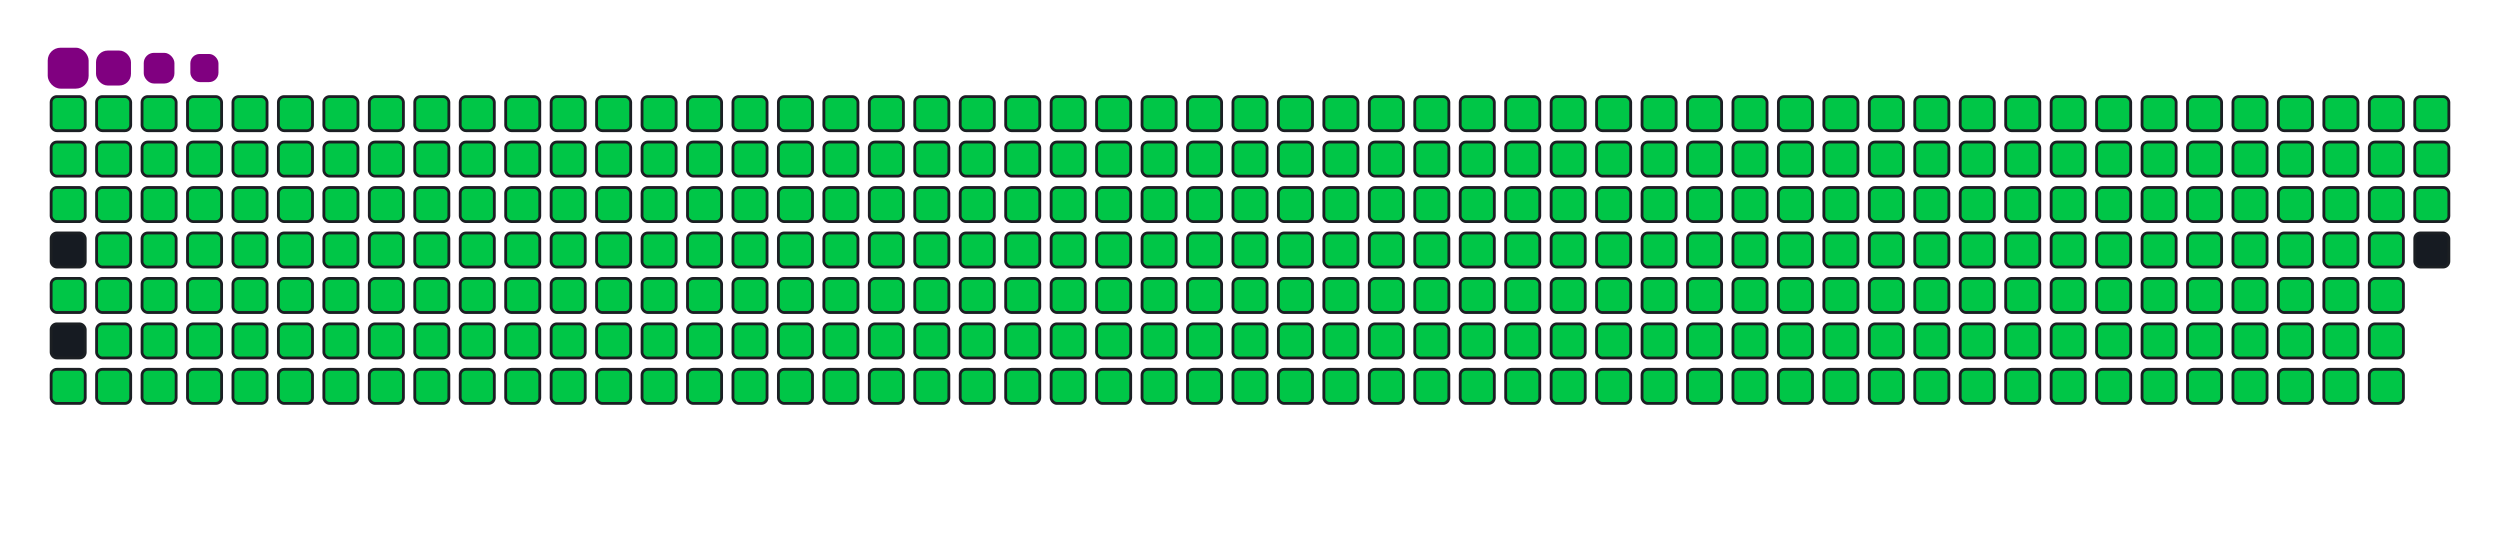 <svg viewBox="-16 -32 880 192" width="880" height="192" xmlns="http://www.w3.org/2000/svg"><desc>Generated with https://github.com/Platane/snk</desc><style>:root{--cb:#1b1f230a;--cs:purple;--ce:#161b22;--c0:#161b22;--c1:#01311f;--c2:#034525;--c3:#0f6d31;--c4:#00c647}.c{shape-rendering:geometricPrecision;fill:#161b22;stroke-width:1px;stroke:#1b1f230a;animation:none 43300ms linear infinite;width:12px;height:12px}@keyframes c0{0.22%{fill:#00c647}0.24%,100%{fill:#161b22}}.c.c0{fill:#00c647;animation-name:c0}@keyframes c1{24.47%{fill:#00c647}24.49%,100%{fill:#161b22}}.c.c1{fill:#00c647;animation-name:c1}@keyframes c2{24.7%{fill:#00c647}24.72%,100%{fill:#161b22}}.c.c2{fill:#00c647;animation-name:c2}@keyframes c3{96.29%{fill:#00c647}96.31%,100%{fill:#161b22}}.c.c3{fill:#00c647;animation-name:c3}@keyframes c4{96.76%{fill:#00c647}96.78%,100%{fill:#161b22}}.c.c4{fill:#00c647;animation-name:c4}@keyframes c5{0.45%{fill:#00c647}0.47%,100%{fill:#161b22}}.c.c5{fill:#00c647;animation-name:c5}@keyframes c6{24.24%{fill:#00c647}24.26%,100%{fill:#161b22}}.c.c6{fill:#00c647;animation-name:c6}@keyframes c7{24.93%{fill:#00c647}24.95%,100%{fill:#161b22}}.c.c7{fill:#00c647;animation-name:c7}@keyframes c8{48.72%{fill:#00c647}48.74%,100%{fill:#161b22}}.c.c8{fill:#00c647;animation-name:c8}@keyframes c9{48.95%{fill:#00c647}48.97%,100%{fill:#161b22}}.c.c9{fill:#00c647;animation-name:c9}@keyframes ca{72.28%{fill:#00c647}72.3%,100%{fill:#161b22}}.c.ca{fill:#00c647;animation-name:ca}@keyframes cb{72.51%{fill:#00c647}72.53%,100%{fill:#161b22}}.c.cb{fill:#00c647;animation-name:cb}@keyframes cc{0.68%{fill:#00c647}0.7%,100%{fill:#161b22}}.c.cc{fill:#00c647;animation-name:cc}@keyframes cd{24.01%{fill:#00c647}24.03%,100%{fill:#161b22}}.c.cd{fill:#00c647;animation-name:cd}@keyframes ce{25.16%{fill:#00c647}25.18%,100%{fill:#161b22}}.c.ce{fill:#00c647;animation-name:ce}@keyframes cf{48.49%{fill:#00c647}48.51%,100%{fill:#161b22}}.c.cf{fill:#00c647;animation-name:cf}@keyframes cg{49.18%{fill:#00c647}49.2%,100%{fill:#161b22}}.c.cg{fill:#00c647;animation-name:cg}@keyframes ch{72.05%{fill:#00c647}72.07%,100%{fill:#161b22}}.c.ch{fill:#00c647;animation-name:ch}@keyframes ci{72.74%{fill:#00c647}72.76%,100%{fill:#161b22}}.c.ci{fill:#00c647;animation-name:ci}@keyframes cj{0.91%{fill:#00c647}0.93%,100%{fill:#161b22}}.c.cj{fill:#00c647;animation-name:cj}@keyframes ck{23.78%{fill:#00c647}23.8%,100%{fill:#161b22}}.c.ck{fill:#00c647;animation-name:ck}@keyframes cl{25.39%{fill:#00c647}25.41%,100%{fill:#161b22}}.c.cl{fill:#00c647;animation-name:cl}@keyframes cm{48.26%{fill:#00c647}48.28%,100%{fill:#161b22}}.c.cm{fill:#00c647;animation-name:cm}@keyframes cn{49.41%{fill:#00c647}49.43%,100%{fill:#161b22}}.c.cn{fill:#00c647;animation-name:cn}@keyframes co{71.81%{fill:#00c647}71.83%,100%{fill:#161b22}}.c.co{fill:#00c647;animation-name:co}@keyframes cp{72.97%{fill:#00c647}72.99%,100%{fill:#161b22}}.c.cp{fill:#00c647;animation-name:cp}@keyframes cq{1.14%{fill:#00c647}1.16%,100%{fill:#161b22}}.c.cq{fill:#00c647;animation-name:cq}@keyframes cr{23.55%{fill:#00c647}23.57%,100%{fill:#161b22}}.c.cr{fill:#00c647;animation-name:cr}@keyframes cs{25.63%{fill:#00c647}25.65%,100%{fill:#161b22}}.c.cs{fill:#00c647;animation-name:cs}@keyframes ct{48.03%{fill:#00c647}48.05%,100%{fill:#161b22}}.c.ct{fill:#00c647;animation-name:ct}@keyframes cu{49.64%{fill:#00c647}49.66%,100%{fill:#161b22}}.c.cu{fill:#00c647;animation-name:cu}@keyframes cv{71.58%{fill:#00c647}71.6%,100%{fill:#161b22}}.c.cv{fill:#00c647;animation-name:cv}@keyframes cw{73.2%{fill:#00c647}73.22%,100%{fill:#161b22}}.c.cw{fill:#00c647;animation-name:cw}@keyframes cx{1.38%{fill:#00c647}1.4%,100%{fill:#161b22}}.c.cx{fill:#00c647;animation-name:cx}@keyframes cy{23.32%{fill:#00c647}23.34%,100%{fill:#161b22}}.c.cy{fill:#00c647;animation-name:cy}@keyframes cz{25.86%{fill:#00c647}25.88%,100%{fill:#161b22}}.c.cz{fill:#00c647;animation-name:cz}@keyframes c10{47.8%{fill:#00c647}47.82%,100%{fill:#161b22}}.c.c10{fill:#00c647;animation-name:c10}@keyframes c11{49.87%{fill:#00c647}49.89%,100%{fill:#161b22}}.c.c11{fill:#00c647;animation-name:c11}@keyframes c12{71.35%{fill:#00c647}71.37%,100%{fill:#161b22}}.c.c12{fill:#00c647;animation-name:c12}@keyframes c13{73.43%{fill:#00c647}73.45%,100%{fill:#161b22}}.c.c13{fill:#00c647;animation-name:c13}@keyframes c14{1.61%{fill:#00c647}1.63%,100%{fill:#161b22}}.c.c14{fill:#00c647;animation-name:c14}@keyframes c15{23.08%{fill:#00c647}23.1%,100%{fill:#161b22}}.c.c15{fill:#00c647;animation-name:c15}@keyframes c16{26.09%{fill:#00c647}26.11%,100%{fill:#161b22}}.c.c16{fill:#00c647;animation-name:c16}@keyframes c17{47.57%{fill:#00c647}47.59%,100%{fill:#161b22}}.c.c17{fill:#00c647;animation-name:c17}@keyframes c18{50.11%{fill:#00c647}50.13%,100%{fill:#161b22}}.c.c18{fill:#00c647;animation-name:c18}@keyframes c19{71.12%{fill:#00c647}71.14%,100%{fill:#161b22}}.c.c19{fill:#00c647;animation-name:c19}@keyframes c1a{73.66%{fill:#00c647}73.68%,100%{fill:#161b22}}.c.c1a{fill:#00c647;animation-name:c1a}@keyframes c1b{1.84%{fill:#00c647}1.86%,100%{fill:#161b22}}.c.c1b{fill:#00c647;animation-name:c1b}@keyframes c1c{22.85%{fill:#00c647}22.87%,100%{fill:#161b22}}.c.c1c{fill:#00c647;animation-name:c1c}@keyframes c1d{26.32%{fill:#00c647}26.34%,100%{fill:#161b22}}.c.c1d{fill:#00c647;animation-name:c1d}@keyframes c1e{47.33%{fill:#00c647}47.35%,100%{fill:#161b22}}.c.c1e{fill:#00c647;animation-name:c1e}@keyframes c1f{50.34%{fill:#00c647}50.36%,100%{fill:#161b22}}.c.c1f{fill:#00c647;animation-name:c1f}@keyframes c1g{70.89%{fill:#00c647}70.91%,100%{fill:#161b22}}.c.c1g{fill:#00c647;animation-name:c1g}@keyframes c1h{73.89%{fill:#00c647}73.91%,100%{fill:#161b22}}.c.c1h{fill:#00c647;animation-name:c1h}@keyframes c1i{2.07%{fill:#00c647}2.09%,100%{fill:#161b22}}.c.c1i{fill:#00c647;animation-name:c1i}@keyframes c1j{22.62%{fill:#00c647}22.64%,100%{fill:#161b22}}.c.c1j{fill:#00c647;animation-name:c1j}@keyframes c1k{26.55%{fill:#00c647}26.57%,100%{fill:#161b22}}.c.c1k{fill:#00c647;animation-name:c1k}@keyframes c1l{47.1%{fill:#00c647}47.12%,100%{fill:#161b22}}.c.c1l{fill:#00c647;animation-name:c1l}@keyframes c1m{50.57%{fill:#00c647}50.59%,100%{fill:#161b22}}.c.c1m{fill:#00c647;animation-name:c1m}@keyframes c1n{70.66%{fill:#00c647}70.68%,100%{fill:#161b22}}.c.c1n{fill:#00c647;animation-name:c1n}@keyframes c1o{74.12%{fill:#00c647}74.14%,100%{fill:#161b22}}.c.c1o{fill:#00c647;animation-name:c1o}@keyframes c1p{2.3%{fill:#00c647}2.32%,100%{fill:#161b22}}.c.c1p{fill:#00c647;animation-name:c1p}@keyframes c1q{22.39%{fill:#00c647}22.41%,100%{fill:#161b22}}.c.c1q{fill:#00c647;animation-name:c1q}@keyframes c1r{26.78%{fill:#00c647}26.8%,100%{fill:#161b22}}.c.c1r{fill:#00c647;animation-name:c1r}@keyframes c1s{46.87%{fill:#00c647}46.89%,100%{fill:#161b22}}.c.c1s{fill:#00c647;animation-name:c1s}@keyframes c1t{50.8%{fill:#00c647}50.82%,100%{fill:#161b22}}.c.c1t{fill:#00c647;animation-name:c1t}@keyframes c1u{70.43%{fill:#00c647}70.45%,100%{fill:#161b22}}.c.c1u{fill:#00c647;animation-name:c1u}@keyframes c1v{74.35%{fill:#00c647}74.37%,100%{fill:#161b22}}.c.c1v{fill:#00c647;animation-name:c1v}@keyframes c1w{2.53%{fill:#00c647}2.55%,100%{fill:#161b22}}.c.c1w{fill:#00c647;animation-name:c1w}@keyframes c1x{22.16%{fill:#00c647}22.18%,100%{fill:#161b22}}.c.c1x{fill:#00c647;animation-name:c1x}@keyframes c1y{27.01%{fill:#00c647}27.03%,100%{fill:#161b22}}.c.c1y{fill:#00c647;animation-name:c1y}@keyframes c1z{46.64%{fill:#00c647}46.66%,100%{fill:#161b22}}.c.c1z{fill:#00c647;animation-name:c1z}@keyframes c20{51.03%{fill:#00c647}51.05%,100%{fill:#161b22}}.c.c20{fill:#00c647;animation-name:c20}@keyframes c21{70.2%{fill:#00c647}70.22%,100%{fill:#161b22}}.c.c21{fill:#00c647;animation-name:c21}@keyframes c22{74.59%{fill:#00c647}74.61%,100%{fill:#161b22}}.c.c22{fill:#00c647;animation-name:c22}@keyframes c23{2.76%{fill:#00c647}2.78%,100%{fill:#161b22}}.c.c23{fill:#00c647;animation-name:c23}@keyframes c24{21.93%{fill:#00c647}21.95%,100%{fill:#161b22}}.c.c24{fill:#00c647;animation-name:c24}@keyframes c25{27.24%{fill:#00c647}27.26%,100%{fill:#161b22}}.c.c25{fill:#00c647;animation-name:c25}@keyframes c26{46.41%{fill:#00c647}46.43%,100%{fill:#161b22}}.c.c26{fill:#00c647;animation-name:c26}@keyframes c27{51.26%{fill:#00c647}51.28%,100%{fill:#161b22}}.c.c27{fill:#00c647;animation-name:c27}@keyframes c28{69.97%{fill:#00c647}69.99%,100%{fill:#161b22}}.c.c28{fill:#00c647;animation-name:c28}@keyframes c29{74.82%{fill:#00c647}74.84%,100%{fill:#161b22}}.c.c29{fill:#00c647;animation-name:c29}@keyframes c2a{2.99%{fill:#00c647}3.01%,100%{fill:#161b22}}.c.c2a{fill:#00c647;animation-name:c2a}@keyframes c2b{21.7%{fill:#00c647}21.72%,100%{fill:#161b22}}.c.c2b{fill:#00c647;animation-name:c2b}@keyframes c2c{27.47%{fill:#00c647}27.49%,100%{fill:#161b22}}.c.c2c{fill:#00c647;animation-name:c2c}@keyframes c2d{46.18%{fill:#00c647}46.2%,100%{fill:#161b22}}.c.c2d{fill:#00c647;animation-name:c2d}@keyframes c2e{51.49%{fill:#00c647}51.51%,100%{fill:#161b22}}.c.c2e{fill:#00c647;animation-name:c2e}@keyframes c2f{69.74%{fill:#00c647}69.76%,100%{fill:#161b22}}.c.c2f{fill:#00c647;animation-name:c2f}@keyframes c2g{75.05%{fill:#00c647}75.07%,100%{fill:#161b22}}.c.c2g{fill:#00c647;animation-name:c2g}@keyframes c2h{3.22%{fill:#00c647}3.24%,100%{fill:#161b22}}.c.c2h{fill:#00c647;animation-name:c2h}@keyframes c2i{21.47%{fill:#00c647}21.49%,100%{fill:#161b22}}.c.c2i{fill:#00c647;animation-name:c2i}@keyframes c2j{27.7%{fill:#00c647}27.72%,100%{fill:#161b22}}.c.c2j{fill:#00c647;animation-name:c2j}@keyframes c2k{45.95%{fill:#00c647}45.97%,100%{fill:#161b22}}.c.c2k{fill:#00c647;animation-name:c2k}@keyframes c2l{51.72%{fill:#00c647}51.74%,100%{fill:#161b22}}.c.c2l{fill:#00c647;animation-name:c2l}@keyframes c2m{69.51%{fill:#00c647}69.53%,100%{fill:#161b22}}.c.c2m{fill:#00c647;animation-name:c2m}@keyframes c2n{75.28%{fill:#00c647}75.3%,100%{fill:#161b22}}.c.c2n{fill:#00c647;animation-name:c2n}@keyframes c2o{3.45%{fill:#00c647}3.47%,100%{fill:#161b22}}.c.c2o{fill:#00c647;animation-name:c2o}@keyframes c2p{21.24%{fill:#00c647}21.26%,100%{fill:#161b22}}.c.c2p{fill:#00c647;animation-name:c2p}@keyframes c2q{27.93%{fill:#00c647}27.95%,100%{fill:#161b22}}.c.c2q{fill:#00c647;animation-name:c2q}@keyframes c2r{45.72%{fill:#00c647}45.74%,100%{fill:#161b22}}.c.c2r{fill:#00c647;animation-name:c2r}@keyframes c2s{51.95%{fill:#00c647}51.97%,100%{fill:#161b22}}.c.c2s{fill:#00c647;animation-name:c2s}@keyframes c2t{69.27%{fill:#00c647}69.29%,100%{fill:#161b22}}.c.c2t{fill:#00c647;animation-name:c2t}@keyframes c2u{75.51%{fill:#00c647}75.53%,100%{fill:#161b22}}.c.c2u{fill:#00c647;animation-name:c2u}@keyframes c2v{3.69%{fill:#00c647}3.71%,100%{fill:#161b22}}.c.c2v{fill:#00c647;animation-name:c2v}@keyframes c2w{21.01%{fill:#00c647}21.03%,100%{fill:#161b22}}.c.c2w{fill:#00c647;animation-name:c2w}@keyframes c2x{28.17%{fill:#00c647}28.19%,100%{fill:#161b22}}.c.c2x{fill:#00c647;animation-name:c2x}@keyframes c2y{45.49%{fill:#00c647}45.51%,100%{fill:#161b22}}.c.c2y{fill:#00c647;animation-name:c2y}@keyframes c2z{52.18%{fill:#00c647}52.2%,100%{fill:#161b22}}.c.c2z{fill:#00c647;animation-name:c2z}@keyframes c30{69.04%{fill:#00c647}69.06%,100%{fill:#161b22}}.c.c30{fill:#00c647;animation-name:c30}@keyframes c31{75.74%{fill:#00c647}75.76%,100%{fill:#161b22}}.c.c31{fill:#00c647;animation-name:c31}@keyframes c32{3.92%{fill:#00c647}3.94%,100%{fill:#161b22}}.c.c32{fill:#00c647;animation-name:c32}@keyframes c33{20.78%{fill:#00c647}20.8%,100%{fill:#161b22}}.c.c33{fill:#00c647;animation-name:c33}@keyframes c34{28.4%{fill:#00c647}28.42%,100%{fill:#161b22}}.c.c34{fill:#00c647;animation-name:c34}@keyframes c35{45.26%{fill:#00c647}45.28%,100%{fill:#161b22}}.c.c35{fill:#00c647;animation-name:c35}@keyframes c36{52.41%{fill:#00c647}52.43%,100%{fill:#161b22}}.c.c36{fill:#00c647;animation-name:c36}@keyframes c37{68.81%{fill:#00c647}68.83%,100%{fill:#161b22}}.c.c37{fill:#00c647;animation-name:c37}@keyframes c38{75.97%{fill:#00c647}75.99%,100%{fill:#161b22}}.c.c38{fill:#00c647;animation-name:c38}@keyframes c39{4.15%{fill:#00c647}4.17%,100%{fill:#161b22}}.c.c39{fill:#00c647;animation-name:c39}@keyframes c3a{20.54%{fill:#00c647}20.56%,100%{fill:#161b22}}.c.c3a{fill:#00c647;animation-name:c3a}@keyframes c3b{28.63%{fill:#00c647}28.65%,100%{fill:#161b22}}.c.c3b{fill:#00c647;animation-name:c3b}@keyframes c3c{45.02%{fill:#00c647}45.04%,100%{fill:#161b22}}.c.c3c{fill:#00c647;animation-name:c3c}@keyframes c3d{52.65%{fill:#00c647}52.67%,100%{fill:#161b22}}.c.c3d{fill:#00c647;animation-name:c3d}@keyframes c3e{68.58%{fill:#00c647}68.6%,100%{fill:#161b22}}.c.c3e{fill:#00c647;animation-name:c3e}@keyframes c3f{76.2%{fill:#00c647}76.22%,100%{fill:#161b22}}.c.c3f{fill:#00c647;animation-name:c3f}@keyframes c3g{4.38%{fill:#00c647}4.4%,100%{fill:#161b22}}.c.c3g{fill:#00c647;animation-name:c3g}@keyframes c3h{20.31%{fill:#00c647}20.33%,100%{fill:#161b22}}.c.c3h{fill:#00c647;animation-name:c3h}@keyframes c3i{28.86%{fill:#00c647}28.88%,100%{fill:#161b22}}.c.c3i{fill:#00c647;animation-name:c3i}@keyframes c3j{44.79%{fill:#00c647}44.81%,100%{fill:#161b22}}.c.c3j{fill:#00c647;animation-name:c3j}@keyframes c3k{52.88%{fill:#00c647}52.9%,100%{fill:#161b22}}.c.c3k{fill:#00c647;animation-name:c3k}@keyframes c3l{68.35%{fill:#00c647}68.37%,100%{fill:#161b22}}.c.c3l{fill:#00c647;animation-name:c3l}@keyframes c3m{76.43%{fill:#00c647}76.45%,100%{fill:#161b22}}.c.c3m{fill:#00c647;animation-name:c3m}@keyframes c3n{4.61%{fill:#00c647}4.63%,100%{fill:#161b22}}.c.c3n{fill:#00c647;animation-name:c3n}@keyframes c3o{20.08%{fill:#00c647}20.1%,100%{fill:#161b22}}.c.c3o{fill:#00c647;animation-name:c3o}@keyframes c3p{29.09%{fill:#00c647}29.11%,100%{fill:#161b22}}.c.c3p{fill:#00c647;animation-name:c3p}@keyframes c3q{44.56%{fill:#00c647}44.58%,100%{fill:#161b22}}.c.c3q{fill:#00c647;animation-name:c3q}@keyframes c3r{53.11%{fill:#00c647}53.13%,100%{fill:#161b22}}.c.c3r{fill:#00c647;animation-name:c3r}@keyframes c3s{68.12%{fill:#00c647}68.14%,100%{fill:#161b22}}.c.c3s{fill:#00c647;animation-name:c3s}@keyframes c3t{76.66%{fill:#00c647}76.68%,100%{fill:#161b22}}.c.c3t{fill:#00c647;animation-name:c3t}@keyframes c3u{4.84%{fill:#00c647}4.86%,100%{fill:#161b22}}.c.c3u{fill:#00c647;animation-name:c3u}@keyframes c3v{19.85%{fill:#00c647}19.87%,100%{fill:#161b22}}.c.c3v{fill:#00c647;animation-name:c3v}@keyframes c3w{29.32%{fill:#00c647}29.34%,100%{fill:#161b22}}.c.c3w{fill:#00c647;animation-name:c3w}@keyframes c3x{44.33%{fill:#00c647}44.35%,100%{fill:#161b22}}.c.c3x{fill:#00c647;animation-name:c3x}@keyframes c3y{53.34%{fill:#00c647}53.36%,100%{fill:#161b22}}.c.c3y{fill:#00c647;animation-name:c3y}@keyframes c3z{67.89%{fill:#00c647}67.91%,100%{fill:#161b22}}.c.c3z{fill:#00c647;animation-name:c3z}@keyframes c40{76.9%{fill:#00c647}76.92%,100%{fill:#161b22}}.c.c40{fill:#00c647;animation-name:c40}@keyframes c41{5.07%{fill:#00c647}5.09%,100%{fill:#161b22}}.c.c41{fill:#00c647;animation-name:c41}@keyframes c42{19.62%{fill:#00c647}19.64%,100%{fill:#161b22}}.c.c42{fill:#00c647;animation-name:c42}@keyframes c43{29.55%{fill:#00c647}29.57%,100%{fill:#161b22}}.c.c43{fill:#00c647;animation-name:c43}@keyframes c44{44.1%{fill:#00c647}44.12%,100%{fill:#161b22}}.c.c44{fill:#00c647;animation-name:c44}@keyframes c45{53.57%{fill:#00c647}53.59%,100%{fill:#161b22}}.c.c45{fill:#00c647;animation-name:c45}@keyframes c46{67.66%{fill:#00c647}67.68%,100%{fill:#161b22}}.c.c46{fill:#00c647;animation-name:c46}@keyframes c47{77.13%{fill:#00c647}77.15%,100%{fill:#161b22}}.c.c47{fill:#00c647;animation-name:c47}@keyframes c48{5.3%{fill:#00c647}5.32%,100%{fill:#161b22}}.c.c48{fill:#00c647;animation-name:c48}@keyframes c49{19.39%{fill:#00c647}19.41%,100%{fill:#161b22}}.c.c49{fill:#00c647;animation-name:c49}@keyframes c4a{29.78%{fill:#00c647}29.8%,100%{fill:#161b22}}.c.c4a{fill:#00c647;animation-name:c4a}@keyframes c4b{43.87%{fill:#00c647}43.89%,100%{fill:#161b22}}.c.c4b{fill:#00c647;animation-name:c4b}@keyframes c4c{53.8%{fill:#00c647}53.82%,100%{fill:#161b22}}.c.c4c{fill:#00c647;animation-name:c4c}@keyframes c4d{67.43%{fill:#00c647}67.45%,100%{fill:#161b22}}.c.c4d{fill:#00c647;animation-name:c4d}@keyframes c4e{77.36%{fill:#00c647}77.38%,100%{fill:#161b22}}.c.c4e{fill:#00c647;animation-name:c4e}@keyframes c4f{5.53%{fill:#00c647}5.55%,100%{fill:#161b22}}.c.c4f{fill:#00c647;animation-name:c4f}@keyframes c4g{19.16%{fill:#00c647}19.18%,100%{fill:#161b22}}.c.c4g{fill:#00c647;animation-name:c4g}@keyframes c4h{30.01%{fill:#00c647}30.03%,100%{fill:#161b22}}.c.c4h{fill:#00c647;animation-name:c4h}@keyframes c4i{43.64%{fill:#00c647}43.66%,100%{fill:#161b22}}.c.c4i{fill:#00c647;animation-name:c4i}@keyframes c4j{54.03%{fill:#00c647}54.05%,100%{fill:#161b22}}.c.c4j{fill:#00c647;animation-name:c4j}@keyframes c4k{67.2%{fill:#00c647}67.22%,100%{fill:#161b22}}.c.c4k{fill:#00c647;animation-name:c4k}@keyframes c4l{77.59%{fill:#00c647}77.61%,100%{fill:#161b22}}.c.c4l{fill:#00c647;animation-name:c4l}@keyframes c4m{5.76%{fill:#00c647}5.78%,100%{fill:#161b22}}.c.c4m{fill:#00c647;animation-name:c4m}@keyframes c4n{18.93%{fill:#00c647}18.95%,100%{fill:#161b22}}.c.c4n{fill:#00c647;animation-name:c4n}@keyframes c4o{30.24%{fill:#00c647}30.26%,100%{fill:#161b22}}.c.c4o{fill:#00c647;animation-name:c4o}@keyframes c4p{43.41%{fill:#00c647}43.43%,100%{fill:#161b22}}.c.c4p{fill:#00c647;animation-name:c4p}@keyframes c4q{54.26%{fill:#00c647}54.28%,100%{fill:#161b22}}.c.c4q{fill:#00c647;animation-name:c4q}@keyframes c4r{66.96%{fill:#00c647}66.98%,100%{fill:#161b22}}.c.c4r{fill:#00c647;animation-name:c4r}@keyframes c4s{77.82%{fill:#00c647}77.84%,100%{fill:#161b22}}.c.c4s{fill:#00c647;animation-name:c4s}@keyframes c4t{5.99%{fill:#00c647}6.01%,100%{fill:#161b22}}.c.c4t{fill:#00c647;animation-name:c4t}@keyframes c4u{18.7%{fill:#00c647}18.72%,100%{fill:#161b22}}.c.c4u{fill:#00c647;animation-name:c4u}@keyframes c4v{30.47%{fill:#00c647}30.49%,100%{fill:#161b22}}.c.c4v{fill:#00c647;animation-name:c4v}@keyframes c4w{43.18%{fill:#00c647}43.2%,100%{fill:#161b22}}.c.c4w{fill:#00c647;animation-name:c4w}@keyframes c4x{54.49%{fill:#00c647}54.51%,100%{fill:#161b22}}.c.c4x{fill:#00c647;animation-name:c4x}@keyframes c4y{66.73%{fill:#00c647}66.75%,100%{fill:#161b22}}.c.c4y{fill:#00c647;animation-name:c4y}@keyframes c4z{78.05%{fill:#00c647}78.07%,100%{fill:#161b22}}.c.c4z{fill:#00c647;animation-name:c4z}@keyframes c50{6.23%{fill:#00c647}6.25%,100%{fill:#161b22}}.c.c50{fill:#00c647;animation-name:c50}@keyframes c51{18.47%{fill:#00c647}18.49%,100%{fill:#161b22}}.c.c51{fill:#00c647;animation-name:c51}@keyframes c52{30.71%{fill:#00c647}30.73%,100%{fill:#161b22}}.c.c52{fill:#00c647;animation-name:c52}@keyframes c53{42.95%{fill:#00c647}42.97%,100%{fill:#161b22}}.c.c53{fill:#00c647;animation-name:c53}@keyframes c54{54.72%{fill:#00c647}54.74%,100%{fill:#161b22}}.c.c54{fill:#00c647;animation-name:c54}@keyframes c55{66.5%{fill:#00c647}66.52%,100%{fill:#161b22}}.c.c55{fill:#00c647;animation-name:c55}@keyframes c56{78.28%{fill:#00c647}78.3%,100%{fill:#161b22}}.c.c56{fill:#00c647;animation-name:c56}@keyframes c57{6.46%{fill:#00c647}6.48%,100%{fill:#161b22}}.c.c57{fill:#00c647;animation-name:c57}@keyframes c58{18.23%{fill:#00c647}18.25%,100%{fill:#161b22}}.c.c58{fill:#00c647;animation-name:c58}@keyframes c59{30.94%{fill:#00c647}30.96%,100%{fill:#161b22}}.c.c59{fill:#00c647;animation-name:c59}@keyframes c5a{42.72%{fill:#00c647}42.74%,100%{fill:#161b22}}.c.c5a{fill:#00c647;animation-name:c5a}@keyframes c5b{54.96%{fill:#00c647}54.98%,100%{fill:#161b22}}.c.c5b{fill:#00c647;animation-name:c5b}@keyframes c5c{66.27%{fill:#00c647}66.29%,100%{fill:#161b22}}.c.c5c{fill:#00c647;animation-name:c5c}@keyframes c5d{78.51%{fill:#00c647}78.53%,100%{fill:#161b22}}.c.c5d{fill:#00c647;animation-name:c5d}@keyframes c5e{6.69%{fill:#00c647}6.71%,100%{fill:#161b22}}.c.c5e{fill:#00c647;animation-name:c5e}@keyframes c5f{18%{fill:#00c647}18.02%,100%{fill:#161b22}}.c.c5f{fill:#00c647;animation-name:c5f}@keyframes c5g{31.17%{fill:#00c647}31.19%,100%{fill:#161b22}}.c.c5g{fill:#00c647;animation-name:c5g}@keyframes c5h{42.48%{fill:#00c647}42.5%,100%{fill:#161b22}}.c.c5h{fill:#00c647;animation-name:c5h}@keyframes c5i{55.19%{fill:#00c647}55.21%,100%{fill:#161b22}}.c.c5i{fill:#00c647;animation-name:c5i}@keyframes c5j{66.04%{fill:#00c647}66.06%,100%{fill:#161b22}}.c.c5j{fill:#00c647;animation-name:c5j}@keyframes c5k{78.74%{fill:#00c647}78.76%,100%{fill:#161b22}}.c.c5k{fill:#00c647;animation-name:c5k}@keyframes c5l{6.92%{fill:#00c647}6.94%,100%{fill:#161b22}}.c.c5l{fill:#00c647;animation-name:c5l}@keyframes c5m{17.77%{fill:#00c647}17.79%,100%{fill:#161b22}}.c.c5m{fill:#00c647;animation-name:c5m}@keyframes c5n{31.4%{fill:#00c647}31.42%,100%{fill:#161b22}}.c.c5n{fill:#00c647;animation-name:c5n}@keyframes c5o{42.25%{fill:#00c647}42.27%,100%{fill:#161b22}}.c.c5o{fill:#00c647;animation-name:c5o}@keyframes c5p{55.42%{fill:#00c647}55.44%,100%{fill:#161b22}}.c.c5p{fill:#00c647;animation-name:c5p}@keyframes c5q{65.81%{fill:#00c647}65.83%,100%{fill:#161b22}}.c.c5q{fill:#00c647;animation-name:c5q}@keyframes c5r{78.97%{fill:#00c647}78.99%,100%{fill:#161b22}}.c.c5r{fill:#00c647;animation-name:c5r}@keyframes c5s{7.15%{fill:#00c647}7.17%,100%{fill:#161b22}}.c.c5s{fill:#00c647;animation-name:c5s}@keyframes c5t{17.54%{fill:#00c647}17.56%,100%{fill:#161b22}}.c.c5t{fill:#00c647;animation-name:c5t}@keyframes c5u{31.63%{fill:#00c647}31.65%,100%{fill:#161b22}}.c.c5u{fill:#00c647;animation-name:c5u}@keyframes c5v{42.02%{fill:#00c647}42.04%,100%{fill:#161b22}}.c.c5v{fill:#00c647;animation-name:c5v}@keyframes c5w{55.65%{fill:#00c647}55.67%,100%{fill:#161b22}}.c.c5w{fill:#00c647;animation-name:c5w}@keyframes c5x{65.58%{fill:#00c647}65.6%,100%{fill:#161b22}}.c.c5x{fill:#00c647;animation-name:c5x}@keyframes c5y{79.2%{fill:#00c647}79.22%,100%{fill:#161b22}}.c.c5y{fill:#00c647;animation-name:c5y}@keyframes c5z{7.38%{fill:#00c647}7.4%,100%{fill:#161b22}}.c.c5z{fill:#00c647;animation-name:c5z}@keyframes c60{17.31%{fill:#00c647}17.33%,100%{fill:#161b22}}.c.c60{fill:#00c647;animation-name:c60}@keyframes c61{31.86%{fill:#00c647}31.88%,100%{fill:#161b22}}.c.c61{fill:#00c647;animation-name:c61}@keyframes c62{41.79%{fill:#00c647}41.81%,100%{fill:#161b22}}.c.c62{fill:#00c647;animation-name:c62}@keyframes c63{55.88%{fill:#00c647}55.9%,100%{fill:#161b22}}.c.c63{fill:#00c647;animation-name:c63}@keyframes c64{65.35%{fill:#00c647}65.37%,100%{fill:#161b22}}.c.c64{fill:#00c647;animation-name:c64}@keyframes c65{79.44%{fill:#00c647}79.46%,100%{fill:#161b22}}.c.c65{fill:#00c647;animation-name:c65}@keyframes c66{7.61%{fill:#00c647}7.63%,100%{fill:#161b22}}.c.c66{fill:#00c647;animation-name:c66}@keyframes c67{17.08%{fill:#00c647}17.1%,100%{fill:#161b22}}.c.c67{fill:#00c647;animation-name:c67}@keyframes c68{32.09%{fill:#00c647}32.11%,100%{fill:#161b22}}.c.c68{fill:#00c647;animation-name:c68}@keyframes c69{41.56%{fill:#00c647}41.58%,100%{fill:#161b22}}.c.c69{fill:#00c647;animation-name:c69}@keyframes c6a{56.11%{fill:#00c647}56.13%,100%{fill:#161b22}}.c.c6a{fill:#00c647;animation-name:c6a}@keyframes c6b{65.12%{fill:#00c647}65.14%,100%{fill:#161b22}}.c.c6b{fill:#00c647;animation-name:c6b}@keyframes c6c{79.67%{fill:#00c647}79.69%,100%{fill:#161b22}}.c.c6c{fill:#00c647;animation-name:c6c}@keyframes c6d{7.84%{fill:#00c647}7.86%,100%{fill:#161b22}}.c.c6d{fill:#00c647;animation-name:c6d}@keyframes c6e{16.85%{fill:#00c647}16.87%,100%{fill:#161b22}}.c.c6e{fill:#00c647;animation-name:c6e}@keyframes c6f{32.32%{fill:#00c647}32.34%,100%{fill:#161b22}}.c.c6f{fill:#00c647;animation-name:c6f}@keyframes c6g{41.33%{fill:#00c647}41.35%,100%{fill:#161b22}}.c.c6g{fill:#00c647;animation-name:c6g}@keyframes c6h{56.34%{fill:#00c647}56.36%,100%{fill:#161b22}}.c.c6h{fill:#00c647;animation-name:c6h}@keyframes c6i{64.89%{fill:#00c647}64.91%,100%{fill:#161b22}}.c.c6i{fill:#00c647;animation-name:c6i}@keyframes c6j{79.9%{fill:#00c647}79.92%,100%{fill:#161b22}}.c.c6j{fill:#00c647;animation-name:c6j}@keyframes c6k{8.07%{fill:#00c647}8.09%,100%{fill:#161b22}}.c.c6k{fill:#00c647;animation-name:c6k}@keyframes c6l{16.62%{fill:#00c647}16.64%,100%{fill:#161b22}}.c.c6l{fill:#00c647;animation-name:c6l}@keyframes c6m{32.55%{fill:#00c647}32.57%,100%{fill:#161b22}}.c.c6m{fill:#00c647;animation-name:c6m}@keyframes c6n{41.1%{fill:#00c647}41.12%,100%{fill:#161b22}}.c.c6n{fill:#00c647;animation-name:c6n}@keyframes c6o{56.57%{fill:#00c647}56.59%,100%{fill:#161b22}}.c.c6o{fill:#00c647;animation-name:c6o}@keyframes c6p{64.66%{fill:#00c647}64.68%,100%{fill:#161b22}}.c.c6p{fill:#00c647;animation-name:c6p}@keyframes c6q{80.13%{fill:#00c647}80.15%,100%{fill:#161b22}}.c.c6q{fill:#00c647;animation-name:c6q}@keyframes c6r{8.3%{fill:#00c647}8.32%,100%{fill:#161b22}}.c.c6r{fill:#00c647;animation-name:c6r}@keyframes c6s{16.39%{fill:#00c647}16.41%,100%{fill:#161b22}}.c.c6s{fill:#00c647;animation-name:c6s}@keyframes c6t{32.78%{fill:#00c647}32.8%,100%{fill:#161b22}}.c.c6t{fill:#00c647;animation-name:c6t}@keyframes c6u{40.87%{fill:#00c647}40.89%,100%{fill:#161b22}}.c.c6u{fill:#00c647;animation-name:c6u}@keyframes c6v{56.8%{fill:#00c647}56.82%,100%{fill:#161b22}}.c.c6v{fill:#00c647;animation-name:c6v}@keyframes c6w{64.42%{fill:#00c647}64.44%,100%{fill:#161b22}}.c.c6w{fill:#00c647;animation-name:c6w}@keyframes c6x{80.36%{fill:#00c647}80.38%,100%{fill:#161b22}}.c.c6x{fill:#00c647;animation-name:c6x}@keyframes c6y{8.54%{fill:#00c647}8.56%,100%{fill:#161b22}}.c.c6y{fill:#00c647;animation-name:c6y}@keyframes c6z{16.16%{fill:#00c647}16.18%,100%{fill:#161b22}}.c.c6z{fill:#00c647;animation-name:c6z}@keyframes c70{33.02%{fill:#00c647}33.04%,100%{fill:#161b22}}.c.c70{fill:#00c647;animation-name:c70}@keyframes c71{40.64%{fill:#00c647}40.66%,100%{fill:#161b22}}.c.c71{fill:#00c647;animation-name:c71}@keyframes c72{57.03%{fill:#00c647}57.05%,100%{fill:#161b22}}.c.c72{fill:#00c647;animation-name:c72}@keyframes c73{64.19%{fill:#00c647}64.21%,100%{fill:#161b22}}.c.c73{fill:#00c647;animation-name:c73}@keyframes c74{80.59%{fill:#00c647}80.61%,100%{fill:#161b22}}.c.c74{fill:#00c647;animation-name:c74}@keyframes c75{8.77%{fill:#00c647}8.79%,100%{fill:#161b22}}.c.c75{fill:#00c647;animation-name:c75}@keyframes c76{15.93%{fill:#00c647}15.95%,100%{fill:#161b22}}.c.c76{fill:#00c647;animation-name:c76}@keyframes c77{33.25%{fill:#00c647}33.27%,100%{fill:#161b22}}.c.c77{fill:#00c647;animation-name:c77}@keyframes c78{40.41%{fill:#00c647}40.43%,100%{fill:#161b22}}.c.c78{fill:#00c647;animation-name:c78}@keyframes c79{57.26%{fill:#00c647}57.28%,100%{fill:#161b22}}.c.c79{fill:#00c647;animation-name:c79}@keyframes c7a{63.96%{fill:#00c647}63.98%,100%{fill:#161b22}}.c.c7a{fill:#00c647;animation-name:c7a}@keyframes c7b{80.82%{fill:#00c647}80.84%,100%{fill:#161b22}}.c.c7b{fill:#00c647;animation-name:c7b}@keyframes c7c{9%{fill:#00c647}9.02%,100%{fill:#161b22}}.c.c7c{fill:#00c647;animation-name:c7c}@keyframes c7d{15.69%{fill:#00c647}15.71%,100%{fill:#161b22}}.c.c7d{fill:#00c647;animation-name:c7d}@keyframes c7e{33.48%{fill:#00c647}33.5%,100%{fill:#161b22}}.c.c7e{fill:#00c647;animation-name:c7e}@keyframes c7f{40.17%{fill:#00c647}40.19%,100%{fill:#161b22}}.c.c7f{fill:#00c647;animation-name:c7f}@keyframes c7g{57.5%{fill:#00c647}57.52%,100%{fill:#161b22}}.c.c7g{fill:#00c647;animation-name:c7g}@keyframes c7h{63.73%{fill:#00c647}63.75%,100%{fill:#161b22}}.c.c7h{fill:#00c647;animation-name:c7h}@keyframes c7i{81.05%{fill:#00c647}81.07%,100%{fill:#161b22}}.c.c7i{fill:#00c647;animation-name:c7i}@keyframes c7j{9.23%{fill:#00c647}9.25%,100%{fill:#161b22}}.c.c7j{fill:#00c647;animation-name:c7j}@keyframes c7k{15.46%{fill:#00c647}15.48%,100%{fill:#161b22}}.c.c7k{fill:#00c647;animation-name:c7k}@keyframes c7l{33.71%{fill:#00c647}33.73%,100%{fill:#161b22}}.c.c7l{fill:#00c647;animation-name:c7l}@keyframes c7m{39.94%{fill:#00c647}39.96%,100%{fill:#161b22}}.c.c7m{fill:#00c647;animation-name:c7m}@keyframes c7n{57.73%{fill:#00c647}57.75%,100%{fill:#161b22}}.c.c7n{fill:#00c647;animation-name:c7n}@keyframes c7o{63.5%{fill:#00c647}63.52%,100%{fill:#161b22}}.c.c7o{fill:#00c647;animation-name:c7o}@keyframes c7p{81.28%{fill:#00c647}81.3%,100%{fill:#161b22}}.c.c7p{fill:#00c647;animation-name:c7p}@keyframes c7q{9.46%{fill:#00c647}9.48%,100%{fill:#161b22}}.c.c7q{fill:#00c647;animation-name:c7q}@keyframes c7r{15.23%{fill:#00c647}15.25%,100%{fill:#161b22}}.c.c7r{fill:#00c647;animation-name:c7r}@keyframes c7s{33.94%{fill:#00c647}33.96%,100%{fill:#161b22}}.c.c7s{fill:#00c647;animation-name:c7s}@keyframes c7t{39.71%{fill:#00c647}39.73%,100%{fill:#161b22}}.c.c7t{fill:#00c647;animation-name:c7t}@keyframes c7u{57.96%{fill:#00c647}57.98%,100%{fill:#161b22}}.c.c7u{fill:#00c647;animation-name:c7u}@keyframes c7v{63.27%{fill:#00c647}63.29%,100%{fill:#161b22}}.c.c7v{fill:#00c647;animation-name:c7v}@keyframes c7w{81.51%{fill:#00c647}81.53%,100%{fill:#161b22}}.c.c7w{fill:#00c647;animation-name:c7w}@keyframes c7x{9.69%{fill:#00c647}9.71%,100%{fill:#161b22}}.c.c7x{fill:#00c647;animation-name:c7x}@keyframes c7y{15%{fill:#00c647}15.02%,100%{fill:#161b22}}.c.c7y{fill:#00c647;animation-name:c7y}@keyframes c7z{34.17%{fill:#00c647}34.19%,100%{fill:#161b22}}.c.c7z{fill:#00c647;animation-name:c7z}@keyframes c80{39.48%{fill:#00c647}39.5%,100%{fill:#161b22}}.c.c80{fill:#00c647;animation-name:c80}@keyframes c81{58.19%{fill:#00c647}58.21%,100%{fill:#161b22}}.c.c81{fill:#00c647;animation-name:c81}@keyframes c82{63.04%{fill:#00c647}63.06%,100%{fill:#161b22}}.c.c82{fill:#00c647;animation-name:c82}@keyframes c83{81.75%{fill:#00c647}81.77%,100%{fill:#161b22}}.c.c83{fill:#00c647;animation-name:c83}@keyframes c84{9.92%{fill:#00c647}9.94%,100%{fill:#161b22}}.c.c84{fill:#00c647;animation-name:c84}@keyframes c85{14.77%{fill:#00c647}14.79%,100%{fill:#161b22}}.c.c85{fill:#00c647;animation-name:c85}@keyframes c86{34.4%{fill:#00c647}34.42%,100%{fill:#161b22}}.c.c86{fill:#00c647;animation-name:c86}@keyframes c87{39.25%{fill:#00c647}39.27%,100%{fill:#161b22}}.c.c87{fill:#00c647;animation-name:c87}@keyframes c88{58.42%{fill:#00c647}58.44%,100%{fill:#161b22}}.c.c88{fill:#00c647;animation-name:c88}@keyframes c89{62.81%{fill:#00c647}62.83%,100%{fill:#161b22}}.c.c89{fill:#00c647;animation-name:c89}@keyframes c8a{81.98%{fill:#00c647}82%,100%{fill:#161b22}}.c.c8a{fill:#00c647;animation-name:c8a}@keyframes c8b{10.15%{fill:#00c647}10.17%,100%{fill:#161b22}}.c.c8b{fill:#00c647;animation-name:c8b}@keyframes c8c{14.54%{fill:#00c647}14.56%,100%{fill:#161b22}}.c.c8c{fill:#00c647;animation-name:c8c}@keyframes c8d{34.63%{fill:#00c647}34.65%,100%{fill:#161b22}}.c.c8d{fill:#00c647;animation-name:c8d}@keyframes c8e{39.02%{fill:#00c647}39.04%,100%{fill:#161b22}}.c.c8e{fill:#00c647;animation-name:c8e}@keyframes c8f{58.65%{fill:#00c647}58.67%,100%{fill:#161b22}}.c.c8f{fill:#00c647;animation-name:c8f}@keyframes c8g{62.58%{fill:#00c647}62.6%,100%{fill:#161b22}}.c.c8g{fill:#00c647;animation-name:c8g}@keyframes c8h{82.21%{fill:#00c647}82.23%,100%{fill:#161b22}}.c.c8h{fill:#00c647;animation-name:c8h}@keyframes c8i{10.38%{fill:#00c647}10.4%,100%{fill:#161b22}}.c.c8i{fill:#00c647;animation-name:c8i}@keyframes c8j{14.31%{fill:#00c647}14.33%,100%{fill:#161b22}}.c.c8j{fill:#00c647;animation-name:c8j}@keyframes c8k{34.86%{fill:#00c647}34.88%,100%{fill:#161b22}}.c.c8k{fill:#00c647;animation-name:c8k}@keyframes c8l{38.79%{fill:#00c647}38.81%,100%{fill:#161b22}}.c.c8l{fill:#00c647;animation-name:c8l}@keyframes c8m{58.88%{fill:#00c647}58.9%,100%{fill:#161b22}}.c.c8m{fill:#00c647;animation-name:c8m}@keyframes c8n{62.35%{fill:#00c647}62.37%,100%{fill:#161b22}}.c.c8n{fill:#00c647;animation-name:c8n}@keyframes c8o{82.44%{fill:#00c647}82.46%,100%{fill:#161b22}}.c.c8o{fill:#00c647;animation-name:c8o}@keyframes c8p{10.61%{fill:#00c647}10.63%,100%{fill:#161b22}}.c.c8p{fill:#00c647;animation-name:c8p}@keyframes c8q{14.08%{fill:#00c647}14.1%,100%{fill:#161b22}}.c.c8q{fill:#00c647;animation-name:c8q}@keyframes c8r{35.09%{fill:#00c647}35.11%,100%{fill:#161b22}}.c.c8r{fill:#00c647;animation-name:c8r}@keyframes c8s{38.56%{fill:#00c647}38.58%,100%{fill:#161b22}}.c.c8s{fill:#00c647;animation-name:c8s}@keyframes c8t{59.11%{fill:#00c647}59.13%,100%{fill:#161b22}}.c.c8t{fill:#00c647;animation-name:c8t}@keyframes c8u{62.11%{fill:#00c647}62.13%,100%{fill:#161b22}}.c.c8u{fill:#00c647;animation-name:c8u}@keyframes c8v{82.67%{fill:#00c647}82.69%,100%{fill:#161b22}}.c.c8v{fill:#00c647;animation-name:c8v}@keyframes c8w{10.84%{fill:#00c647}10.86%,100%{fill:#161b22}}.c.c8w{fill:#00c647;animation-name:c8w}@keyframes c8x{13.85%{fill:#00c647}13.87%,100%{fill:#161b22}}.c.c8x{fill:#00c647;animation-name:c8x}@keyframes c8y{35.32%{fill:#00c647}35.34%,100%{fill:#161b22}}.c.c8y{fill:#00c647;animation-name:c8y}@keyframes c8z{38.33%{fill:#00c647}38.35%,100%{fill:#161b22}}.c.c8z{fill:#00c647;animation-name:c8z}@keyframes c90{59.34%{fill:#00c647}59.36%,100%{fill:#161b22}}.c.c90{fill:#00c647;animation-name:c90}@keyframes c91{61.88%{fill:#00c647}61.9%,100%{fill:#161b22}}.c.c91{fill:#00c647;animation-name:c91}@keyframes c92{82.9%{fill:#00c647}82.92%,100%{fill:#161b22}}.c.c92{fill:#00c647;animation-name:c92}@keyframes c93{11.08%{fill:#00c647}11.1%,100%{fill:#161b22}}.c.c93{fill:#00c647;animation-name:c93}@keyframes c94{13.62%{fill:#00c647}13.64%,100%{fill:#161b22}}.c.c94{fill:#00c647;animation-name:c94}@keyframes c95{35.56%{fill:#00c647}35.58%,100%{fill:#161b22}}.c.c95{fill:#00c647;animation-name:c95}@keyframes c96{38.1%{fill:#00c647}38.12%,100%{fill:#161b22}}.c.c96{fill:#00c647;animation-name:c96}@keyframes c97{59.57%{fill:#00c647}59.59%,100%{fill:#161b22}}.c.c97{fill:#00c647;animation-name:c97}@keyframes c98{61.65%{fill:#00c647}61.67%,100%{fill:#161b22}}.c.c98{fill:#00c647;animation-name:c98}@keyframes c99{83.13%{fill:#00c647}83.15%,100%{fill:#161b22}}.c.c99{fill:#00c647;animation-name:c99}@keyframes c9a{11.31%{fill:#00c647}11.33%,100%{fill:#161b22}}.c.c9a{fill:#00c647;animation-name:c9a}@keyframes c9b{13.38%{fill:#00c647}13.4%,100%{fill:#161b22}}.c.c9b{fill:#00c647;animation-name:c9b}@keyframes c9c{35.79%{fill:#00c647}35.81%,100%{fill:#161b22}}.c.c9c{fill:#00c647;animation-name:c9c}@keyframes c9d{37.87%{fill:#00c647}37.89%,100%{fill:#161b22}}.c.c9d{fill:#00c647;animation-name:c9d}@keyframes c9e{59.81%{fill:#00c647}59.83%,100%{fill:#161b22}}.c.c9e{fill:#00c647;animation-name:c9e}@keyframes c9f{61.42%{fill:#00c647}61.44%,100%{fill:#161b22}}.c.c9f{fill:#00c647;animation-name:c9f}@keyframes c9g{83.36%{fill:#00c647}83.38%,100%{fill:#161b22}}.c.c9g{fill:#00c647;animation-name:c9g}@keyframes c9h{11.54%{fill:#00c647}11.56%,100%{fill:#161b22}}.c.c9h{fill:#00c647;animation-name:c9h}@keyframes c9i{13.15%{fill:#00c647}13.17%,100%{fill:#161b22}}.c.c9i{fill:#00c647;animation-name:c9i}@keyframes c9j{36.02%{fill:#00c647}36.04%,100%{fill:#161b22}}.c.c9j{fill:#00c647;animation-name:c9j}@keyframes c9k{37.63%{fill:#00c647}37.65%,100%{fill:#161b22}}.c.c9k{fill:#00c647;animation-name:c9k}@keyframes c9l{60.04%{fill:#00c647}60.06%,100%{fill:#161b22}}.c.c9l{fill:#00c647;animation-name:c9l}@keyframes c9m{61.19%{fill:#00c647}61.21%,100%{fill:#161b22}}.c.c9m{fill:#00c647;animation-name:c9m}@keyframes c9n{83.59%{fill:#00c647}83.61%,100%{fill:#161b22}}.c.c9n{fill:#00c647;animation-name:c9n}@keyframes c9o{11.77%{fill:#00c647}11.79%,100%{fill:#161b22}}.c.c9o{fill:#00c647;animation-name:c9o}@keyframes c9p{12.92%{fill:#00c647}12.94%,100%{fill:#161b22}}.c.c9p{fill:#00c647;animation-name:c9p}@keyframes c9q{36.25%{fill:#00c647}36.27%,100%{fill:#161b22}}.c.c9q{fill:#00c647;animation-name:c9q}@keyframes c9r{37.4%{fill:#00c647}37.42%,100%{fill:#161b22}}.c.c9r{fill:#00c647;animation-name:c9r}@keyframes c9s{60.27%{fill:#00c647}60.29%,100%{fill:#161b22}}.c.c9s{fill:#00c647;animation-name:c9s}@keyframes c9t{60.96%{fill:#00c647}60.98%,100%{fill:#161b22}}.c.c9t{fill:#00c647;animation-name:c9t}@keyframes c9u{83.82%{fill:#00c647}83.84%,100%{fill:#161b22}}.c.c9u{fill:#00c647;animation-name:c9u}@keyframes c9v{12%{fill:#00c647}12.02%,100%{fill:#161b22}}.c.c9v{fill:#00c647;animation-name:c9v}@keyframes c9w{12.69%{fill:#00c647}12.71%,100%{fill:#161b22}}.c.c9w{fill:#00c647;animation-name:c9w}@keyframes c9x{36.48%{fill:#00c647}36.5%,100%{fill:#161b22}}.c.c9x{fill:#00c647;animation-name:c9x}@keyframes c9y{37.17%{fill:#00c647}37.19%,100%{fill:#161b22}}.c.c9y{fill:#00c647;animation-name:c9y}@keyframes c9z{60.5%{fill:#00c647}60.52%,100%{fill:#161b22}}.c.c9z{fill:#00c647;animation-name:c9z}@keyframes ca0{60.73%{fill:#00c647}60.75%,100%{fill:#161b22}}.c.ca0{fill:#00c647;animation-name:ca0}@keyframes ca1{84.05%{fill:#00c647}84.07%,100%{fill:#161b22}}.c.ca1{fill:#00c647;animation-name:ca1}@keyframes ca2{12.23%{fill:#00c647}12.25%,100%{fill:#161b22}}.c.ca2{fill:#00c647;animation-name:ca2}@keyframes ca3{12.46%{fill:#00c647}12.48%,100%{fill:#161b22}}.c.ca3{fill:#00c647;animation-name:ca3}@keyframes ca4{36.71%{fill:#00c647}36.73%,100%{fill:#161b22}}.c.ca4{fill:#00c647;animation-name:ca4}.u{transform-origin:0 0;transform:scale(0,1);animation:none linear 43300ms infinite}@keyframes u0{0.22%{transform:scale(0.000,1)}0.24%,0.45%{transform:scale(0.003,1)}0.47%,0.68%{transform:scale(0.005,1)}0.7%,0.91%{transform:scale(0.008,1)}0.93%,1.14%{transform:scale(0.011,1)}1.16%,1.38%{transform:scale(0.014,1)}1.4%,1.61%{transform:scale(0.016,1)}1.63%,1.84%{transform:scale(0.019,1)}1.86%,2.07%{transform:scale(0.022,1)}2.09%,2.3%{transform:scale(0.025,1)}2.32%,2.53%{transform:scale(0.027,1)}2.55%,2.76%{transform:scale(0.030,1)}2.78%,2.99%{transform:scale(0.033,1)}3.01%,3.22%{transform:scale(0.036,1)}3.24%,3.45%{transform:scale(0.038,1)}3.47%,3.69%{transform:scale(0.041,1)}3.71%,3.92%{transform:scale(0.044,1)}3.94%,4.15%{transform:scale(0.047,1)}4.17%,4.38%{transform:scale(0.049,1)}4.4%,4.61%{transform:scale(0.052,1)}4.63%,4.84%{transform:scale(0.055,1)}4.86%,5.07%{transform:scale(0.058,1)}5.09%,5.3%{transform:scale(0.060,1)}5.32%,5.53%{transform:scale(0.063,1)}5.55%,5.76%{transform:scale(0.066,1)}5.78%,5.99%{transform:scale(0.068,1)}6.01%,6.23%{transform:scale(0.071,1)}6.25%,6.46%{transform:scale(0.074,1)}6.48%,6.69%{transform:scale(0.077,1)}6.71%,6.92%{transform:scale(0.079,1)}6.94%,7.15%{transform:scale(0.082,1)}7.17%,7.38%{transform:scale(0.085,1)}7.4%,7.61%{transform:scale(0.088,1)}7.63%,7.84%{transform:scale(0.090,1)}7.86%,8.07%{transform:scale(0.093,1)}8.09%,8.3%{transform:scale(0.096,1)}8.32%,8.54%{transform:scale(0.099,1)}8.56%,8.77%{transform:scale(0.101,1)}8.79%,9%{transform:scale(0.104,1)}9.02%,9.23%{transform:scale(0.107,1)}9.25%,9.46%{transform:scale(0.110,1)}9.48%,9.69%{transform:scale(0.112,1)}9.71%,9.92%{transform:scale(0.115,1)}9.94%,10.15%{transform:scale(0.118,1)}10.17%,10.38%{transform:scale(0.121,1)}10.4%,10.61%{transform:scale(0.123,1)}10.63%,10.84%{transform:scale(0.126,1)}10.86%,11.08%{transform:scale(0.129,1)}11.1%,11.31%{transform:scale(0.132,1)}11.33%,11.54%{transform:scale(0.134,1)}11.56%,11.77%{transform:scale(0.137,1)}11.79%,12%{transform:scale(0.140,1)}12.02%,12.23%{transform:scale(0.142,1)}12.25%,12.46%{transform:scale(0.145,1)}12.48%,12.69%{transform:scale(0.148,1)}12.71%,12.92%{transform:scale(0.151,1)}12.94%,13.15%{transform:scale(0.153,1)}13.17%,13.38%{transform:scale(0.156,1)}13.4%,13.62%{transform:scale(0.159,1)}13.64%,13.85%{transform:scale(0.162,1)}13.87%,14.08%{transform:scale(0.164,1)}14.1%,14.31%{transform:scale(0.167,1)}14.33%,14.54%{transform:scale(0.170,1)}14.56%,14.77%{transform:scale(0.173,1)}14.79%,15%{transform:scale(0.175,1)}15.02%,15.23%{transform:scale(0.178,1)}15.25%,15.46%{transform:scale(0.181,1)}15.48%,15.69%{transform:scale(0.184,1)}15.71%,15.93%{transform:scale(0.186,1)}15.95%,16.16%{transform:scale(0.189,1)}16.18%,16.39%{transform:scale(0.192,1)}16.41%,16.62%{transform:scale(0.195,1)}16.64%,16.85%{transform:scale(0.197,1)}16.87%,17.08%{transform:scale(0.200,1)}17.1%,17.31%{transform:scale(0.203,1)}17.33%,17.54%{transform:scale(0.205,1)}17.56%,17.77%{transform:scale(0.208,1)}17.79%,18%{transform:scale(0.211,1)}18.02%,18.23%{transform:scale(0.214,1)}18.25%,18.47%{transform:scale(0.216,1)}18.49%,18.7%{transform:scale(0.219,1)}18.72%,18.93%{transform:scale(0.222,1)}18.95%,19.16%{transform:scale(0.225,1)}19.18%,19.39%{transform:scale(0.227,1)}19.41%,19.62%{transform:scale(0.230,1)}19.64%,19.85%{transform:scale(0.233,1)}19.87%,20.08%{transform:scale(0.236,1)}20.1%,20.31%{transform:scale(0.238,1)}20.33%,20.54%{transform:scale(0.241,1)}20.56%,20.78%{transform:scale(0.244,1)}20.8%,21.01%{transform:scale(0.247,1)}21.03%,21.24%{transform:scale(0.249,1)}21.26%,21.47%{transform:scale(0.252,1)}21.49%,21.7%{transform:scale(0.255,1)}21.72%,21.93%{transform:scale(0.258,1)}21.95%,22.16%{transform:scale(0.260,1)}22.18%,22.39%{transform:scale(0.263,1)}22.41%,22.62%{transform:scale(0.266,1)}22.64%,22.85%{transform:scale(0.268,1)}22.87%,23.08%{transform:scale(0.271,1)}23.1%,23.32%{transform:scale(0.274,1)}23.34%,23.55%{transform:scale(0.277,1)}23.57%,23.78%{transform:scale(0.279,1)}23.8%,24.01%{transform:scale(0.282,1)}24.03%,24.24%{transform:scale(0.285,1)}24.26%,24.47%{transform:scale(0.288,1)}24.49%,24.7%{transform:scale(0.290,1)}24.72%,24.93%{transform:scale(0.293,1)}24.95%,25.16%{transform:scale(0.296,1)}25.18%,25.39%{transform:scale(0.299,1)}25.41%,25.63%{transform:scale(0.301,1)}25.65%,25.86%{transform:scale(0.304,1)}25.88%,26.09%{transform:scale(0.307,1)}26.11%,26.32%{transform:scale(0.310,1)}26.34%,26.55%{transform:scale(0.312,1)}26.57%,26.78%{transform:scale(0.315,1)}26.8%,27.01%{transform:scale(0.318,1)}27.03%,27.24%{transform:scale(0.321,1)}27.26%,27.47%{transform:scale(0.323,1)}27.49%,27.7%{transform:scale(0.326,1)}27.72%,27.93%{transform:scale(0.329,1)}27.95%,28.17%{transform:scale(0.332,1)}28.19%,28.4%{transform:scale(0.334,1)}28.42%,28.63%{transform:scale(0.337,1)}28.65%,28.86%{transform:scale(0.340,1)}28.88%,29.09%{transform:scale(0.342,1)}29.11%,29.32%{transform:scale(0.345,1)}29.34%,29.55%{transform:scale(0.348,1)}29.57%,29.78%{transform:scale(0.351,1)}29.8%,30.01%{transform:scale(0.353,1)}30.03%,30.24%{transform:scale(0.356,1)}30.26%,30.47%{transform:scale(0.359,1)}30.49%,30.71%{transform:scale(0.362,1)}30.73%,30.94%{transform:scale(0.364,1)}30.96%,31.17%{transform:scale(0.367,1)}31.19%,31.4%{transform:scale(0.370,1)}31.42%,31.63%{transform:scale(0.373,1)}31.65%,31.86%{transform:scale(0.375,1)}31.88%,32.09%{transform:scale(0.378,1)}32.11%,32.32%{transform:scale(0.381,1)}32.34%,32.55%{transform:scale(0.384,1)}32.57%,32.78%{transform:scale(0.386,1)}32.8%,33.02%{transform:scale(0.389,1)}33.04%,33.25%{transform:scale(0.392,1)}33.27%,33.48%{transform:scale(0.395,1)}33.5%,33.71%{transform:scale(0.397,1)}33.73%,33.94%{transform:scale(0.400,1)}33.96%,34.17%{transform:scale(0.403,1)}34.19%,34.4%{transform:scale(0.405,1)}34.42%,34.63%{transform:scale(0.408,1)}34.65%,34.86%{transform:scale(0.411,1)}34.88%,35.09%{transform:scale(0.414,1)}35.11%,35.32%{transform:scale(0.416,1)}35.34%,35.56%{transform:scale(0.419,1)}35.58%,35.79%{transform:scale(0.422,1)}35.81%,36.02%{transform:scale(0.425,1)}36.04%,36.25%{transform:scale(0.427,1)}36.27%,36.48%{transform:scale(0.430,1)}36.5%,36.71%{transform:scale(0.433,1)}36.73%,37.17%{transform:scale(0.436,1)}37.19%,37.4%{transform:scale(0.438,1)}37.42%,37.63%{transform:scale(0.441,1)}37.65%,37.87%{transform:scale(0.444,1)}37.89%,38.1%{transform:scale(0.447,1)}38.12%,38.33%{transform:scale(0.449,1)}38.35%,38.56%{transform:scale(0.452,1)}38.58%,38.79%{transform:scale(0.455,1)}38.81%,39.02%{transform:scale(0.458,1)}39.04%,39.25%{transform:scale(0.460,1)}39.27%,39.48%{transform:scale(0.463,1)}39.5%,39.71%{transform:scale(0.466,1)}39.73%,39.94%{transform:scale(0.468,1)}39.96%,40.17%{transform:scale(0.471,1)}40.19%,40.41%{transform:scale(0.474,1)}40.43%,40.64%{transform:scale(0.477,1)}40.66%,40.87%{transform:scale(0.479,1)}40.89%,41.1%{transform:scale(0.482,1)}41.12%,41.33%{transform:scale(0.485,1)}41.35%,41.56%{transform:scale(0.488,1)}41.58%,41.79%{transform:scale(0.490,1)}41.81%,42.02%{transform:scale(0.493,1)}42.04%,42.25%{transform:scale(0.496,1)}42.27%,42.48%{transform:scale(0.499,1)}42.5%,42.72%{transform:scale(0.501,1)}42.74%,42.95%{transform:scale(0.504,1)}42.97%,43.18%{transform:scale(0.507,1)}43.2%,43.41%{transform:scale(0.510,1)}43.43%,43.64%{transform:scale(0.512,1)}43.66%,43.87%{transform:scale(0.515,1)}43.89%,44.1%{transform:scale(0.518,1)}44.12%,44.33%{transform:scale(0.521,1)}44.35%,44.56%{transform:scale(0.523,1)}44.58%,44.79%{transform:scale(0.526,1)}44.81%,45.02%{transform:scale(0.529,1)}45.04%,45.26%{transform:scale(0.532,1)}45.28%,45.49%{transform:scale(0.534,1)}45.51%,45.72%{transform:scale(0.537,1)}45.74%,45.95%{transform:scale(0.540,1)}45.97%,46.18%{transform:scale(0.542,1)}46.2%,46.41%{transform:scale(0.545,1)}46.43%,46.64%{transform:scale(0.548,1)}46.66%,46.87%{transform:scale(0.551,1)}46.89%,47.1%{transform:scale(0.553,1)}47.12%,47.33%{transform:scale(0.556,1)}47.35%,47.57%{transform:scale(0.559,1)}47.59%,47.8%{transform:scale(0.562,1)}47.82%,48.03%{transform:scale(0.564,1)}48.05%,48.26%{transform:scale(0.567,1)}48.28%,48.49%{transform:scale(0.570,1)}48.51%,48.72%{transform:scale(0.573,1)}48.74%,48.95%{transform:scale(0.575,1)}48.97%,49.18%{transform:scale(0.578,1)}49.2%,49.41%{transform:scale(0.581,1)}49.43%,49.64%{transform:scale(0.584,1)}49.66%,49.87%{transform:scale(0.586,1)}49.89%,50.11%{transform:scale(0.589,1)}50.13%,50.34%{transform:scale(0.592,1)}50.36%,50.57%{transform:scale(0.595,1)}50.59%,50.8%{transform:scale(0.597,1)}50.82%,51.03%{transform:scale(0.600,1)}51.05%,51.26%{transform:scale(0.603,1)}51.28%,51.49%{transform:scale(0.605,1)}51.51%,51.72%{transform:scale(0.608,1)}51.74%,51.95%{transform:scale(0.611,1)}51.97%,52.18%{transform:scale(0.614,1)}52.2%,52.41%{transform:scale(0.616,1)}52.43%,52.65%{transform:scale(0.619,1)}52.67%,52.88%{transform:scale(0.622,1)}52.9%,53.11%{transform:scale(0.625,1)}53.13%,53.34%{transform:scale(0.627,1)}53.36%,53.57%{transform:scale(0.630,1)}53.59%,53.8%{transform:scale(0.633,1)}53.82%,54.03%{transform:scale(0.636,1)}54.05%,54.26%{transform:scale(0.638,1)}54.28%,54.49%{transform:scale(0.641,1)}54.51%,54.72%{transform:scale(0.644,1)}54.74%,54.96%{transform:scale(0.647,1)}54.98%,55.19%{transform:scale(0.649,1)}55.21%,55.42%{transform:scale(0.652,1)}55.44%,55.65%{transform:scale(0.655,1)}55.67%,55.88%{transform:scale(0.658,1)}55.9%,56.11%{transform:scale(0.660,1)}56.13%,56.34%{transform:scale(0.663,1)}56.36%,56.57%{transform:scale(0.666,1)}56.59%,56.8%{transform:scale(0.668,1)}56.82%,57.03%{transform:scale(0.671,1)}57.05%,57.26%{transform:scale(0.674,1)}57.28%,57.5%{transform:scale(0.677,1)}57.52%,57.73%{transform:scale(0.679,1)}57.75%,57.96%{transform:scale(0.682,1)}57.98%,58.19%{transform:scale(0.685,1)}58.21%,58.42%{transform:scale(0.688,1)}58.44%,58.65%{transform:scale(0.690,1)}58.67%,58.88%{transform:scale(0.693,1)}58.9%,59.11%{transform:scale(0.696,1)}59.13%,59.34%{transform:scale(0.699,1)}59.36%,59.57%{transform:scale(0.701,1)}59.59%,59.81%{transform:scale(0.704,1)}59.83%,60.04%{transform:scale(0.707,1)}60.06%,60.27%{transform:scale(0.710,1)}60.29%,60.5%{transform:scale(0.712,1)}60.52%,60.73%{transform:scale(0.715,1)}60.75%,60.96%{transform:scale(0.718,1)}60.98%,61.19%{transform:scale(0.721,1)}61.21%,61.42%{transform:scale(0.723,1)}61.44%,61.65%{transform:scale(0.726,1)}61.67%,61.88%{transform:scale(0.729,1)}61.9%,62.11%{transform:scale(0.732,1)}62.13%,62.35%{transform:scale(0.734,1)}62.37%,62.58%{transform:scale(0.737,1)}62.6%,62.81%{transform:scale(0.740,1)}62.83%,63.04%{transform:scale(0.742,1)}63.06%,63.27%{transform:scale(0.745,1)}63.29%,63.5%{transform:scale(0.748,1)}63.52%,63.73%{transform:scale(0.751,1)}63.75%,63.96%{transform:scale(0.753,1)}63.98%,64.19%{transform:scale(0.756,1)}64.21%,64.42%{transform:scale(0.759,1)}64.44%,64.66%{transform:scale(0.762,1)}64.68%,64.89%{transform:scale(0.764,1)}64.91%,65.12%{transform:scale(0.767,1)}65.14%,65.35%{transform:scale(0.770,1)}65.37%,65.58%{transform:scale(0.773,1)}65.6%,65.81%{transform:scale(0.775,1)}65.83%,66.04%{transform:scale(0.778,1)}66.06%,66.27%{transform:scale(0.781,1)}66.29%,66.5%{transform:scale(0.784,1)}66.52%,66.73%{transform:scale(0.786,1)}66.75%,66.96%{transform:scale(0.789,1)}66.98%,67.2%{transform:scale(0.792,1)}67.22%,67.43%{transform:scale(0.795,1)}67.45%,67.66%{transform:scale(0.797,1)}67.68%,67.89%{transform:scale(0.800,1)}67.91%,68.12%{transform:scale(0.803,1)}68.14%,68.35%{transform:scale(0.805,1)}68.37%,68.58%{transform:scale(0.808,1)}68.6%,68.81%{transform:scale(0.811,1)}68.83%,69.04%{transform:scale(0.814,1)}69.06%,69.27%{transform:scale(0.816,1)}69.29%,69.51%{transform:scale(0.819,1)}69.53%,69.74%{transform:scale(0.822,1)}69.76%,69.97%{transform:scale(0.825,1)}69.99%,70.2%{transform:scale(0.827,1)}70.22%,70.43%{transform:scale(0.830,1)}70.45%,70.66%{transform:scale(0.833,1)}70.68%,70.89%{transform:scale(0.836,1)}70.91%,71.12%{transform:scale(0.838,1)}71.14%,71.35%{transform:scale(0.841,1)}71.37%,71.58%{transform:scale(0.844,1)}71.6%,71.81%{transform:scale(0.847,1)}71.83%,72.05%{transform:scale(0.849,1)}72.07%,72.28%{transform:scale(0.852,1)}72.3%,72.51%{transform:scale(0.855,1)}72.53%,72.74%{transform:scale(0.858,1)}72.76%,72.97%{transform:scale(0.860,1)}72.99%,73.2%{transform:scale(0.863,1)}73.22%,73.43%{transform:scale(0.866,1)}73.45%,73.66%{transform:scale(0.868,1)}73.68%,73.89%{transform:scale(0.871,1)}73.91%,74.12%{transform:scale(0.874,1)}74.14%,74.35%{transform:scale(0.877,1)}74.37%,74.59%{transform:scale(0.879,1)}74.61%,74.82%{transform:scale(0.882,1)}74.84%,75.05%{transform:scale(0.885,1)}75.07%,75.28%{transform:scale(0.888,1)}75.3%,75.51%{transform:scale(0.890,1)}75.53%,75.74%{transform:scale(0.893,1)}75.76%,75.97%{transform:scale(0.896,1)}75.99%,76.2%{transform:scale(0.899,1)}76.22%,76.43%{transform:scale(0.901,1)}76.45%,76.66%{transform:scale(0.904,1)}76.68%,76.9%{transform:scale(0.907,1)}76.92%,77.13%{transform:scale(0.910,1)}77.15%,77.36%{transform:scale(0.912,1)}77.38%,77.59%{transform:scale(0.915,1)}77.61%,77.82%{transform:scale(0.918,1)}77.84%,78.05%{transform:scale(0.921,1)}78.07%,78.28%{transform:scale(0.923,1)}78.3%,78.51%{transform:scale(0.926,1)}78.53%,78.74%{transform:scale(0.929,1)}78.76%,78.97%{transform:scale(0.932,1)}78.99%,79.2%{transform:scale(0.934,1)}79.22%,79.44%{transform:scale(0.937,1)}79.46%,79.67%{transform:scale(0.940,1)}79.69%,79.9%{transform:scale(0.942,1)}79.92%,80.13%{transform:scale(0.945,1)}80.15%,80.36%{transform:scale(0.948,1)}80.38%,80.59%{transform:scale(0.951,1)}80.61%,80.82%{transform:scale(0.953,1)}80.84%,81.05%{transform:scale(0.956,1)}81.07%,81.28%{transform:scale(0.959,1)}81.3%,81.51%{transform:scale(0.962,1)}81.53%,81.75%{transform:scale(0.964,1)}81.77%,81.98%{transform:scale(0.967,1)}82%,82.21%{transform:scale(0.970,1)}82.23%,82.44%{transform:scale(0.973,1)}82.46%,82.67%{transform:scale(0.975,1)}82.69%,82.9%{transform:scale(0.978,1)}82.92%,83.13%{transform:scale(0.981,1)}83.15%,83.36%{transform:scale(0.984,1)}83.38%,83.59%{transform:scale(0.986,1)}83.61%,83.82%{transform:scale(0.989,1)}83.84%,84.05%{transform:scale(0.992,1)}84.07%,96.29%{transform:scale(0.995,1)}96.31%,96.76%{transform:scale(0.997,1)}96.78%,100%{transform:scale(1.000,1)}}.u.u0{fill:#00c647;animation-name:u0;transform-origin:0.0px 0}.s{shape-rendering:geometricPrecision;fill:purple;animation:none linear 43300ms infinite}@keyframes s0{0%,99.77%{transform:translate(0px,-16px)}0.23%{transform:translate(0px,0px)}12.24%{transform:translate(832px,0px)}12.47%{transform:translate(832px,16px)}24.48%{transform:translate(0px,16px)}24.71%{transform:translate(0px,32px)}36.72%{transform:translate(832px,32px)}36.95%{transform:translate(832px,48px)}48.73%{transform:translate(16px,48px)}48.96%{transform:translate(16px,64px)}60.51%,84.53%{transform:translate(816px,64px)}60.74%{transform:translate(816px,80px)}72.29%{transform:translate(16px,80px)}72.52%,97%{transform:translate(16px,96px)}84.06%{transform:translate(816px,96px)}96.3%{transform:translate(0px,64px)}96.77%{transform:translate(0px,96px)}98.38%{transform:translate(16px,0px)}98.85%{transform:translate(48px,0px)}99.08%{transform:translate(48px,-16px)}}.s.s0{transform:translate(0px,-16px);animation-name:s0}@keyframes s1{0%,99.77%{transform:translate(16px,-16px)}0.23%{transform:translate(0px,-16px)}0.46%{transform:translate(0px,0px)}12.47%{transform:translate(832px,0px)}12.7%{transform:translate(832px,16px)}24.71%{transform:translate(0px,16px)}24.94%{transform:translate(0px,32px)}36.95%{transform:translate(832px,32px)}37.18%{transform:translate(832px,48px)}48.96%{transform:translate(16px,48px)}49.19%{transform:translate(16px,64px)}60.74%,84.76%{transform:translate(816px,64px)}60.97%{transform:translate(816px,80px)}72.52%{transform:translate(16px,80px)}72.75%,97.23%{transform:translate(16px,96px)}84.3%{transform:translate(816px,96px)}96.54%{transform:translate(0px,64px)}97%{transform:translate(0px,96px)}98.61%{transform:translate(16px,0px)}99.08%{transform:translate(48px,0px)}99.31%{transform:translate(48px,-16px)}}.s.s1{transform:translate(16px,-16px);animation-name:s1}@keyframes s2{0%,99.77%{transform:translate(32px,-16px)}0.46%{transform:translate(0px,-16px)}0.69%{transform:translate(0px,0px)}12.7%{transform:translate(832px,0px)}12.93%{transform:translate(832px,16px)}24.94%{transform:translate(0px,16px)}25.17%{transform:translate(0px,32px)}37.18%{transform:translate(832px,32px)}37.41%{transform:translate(832px,48px)}49.19%{transform:translate(16px,48px)}49.42%{transform:translate(16px,64px)}60.97%,84.99%{transform:translate(816px,64px)}61.2%{transform:translate(816px,80px)}72.75%{transform:translate(16px,80px)}72.98%,97.46%{transform:translate(16px,96px)}84.53%{transform:translate(816px,96px)}96.77%{transform:translate(0px,64px)}97.23%{transform:translate(0px,96px)}98.85%{transform:translate(16px,0px)}99.31%{transform:translate(48px,0px)}99.54%{transform:translate(48px,-16px)}}.s.s2{transform:translate(32px,-16px);animation-name:s2}@keyframes s3{0%,99.77%{transform:translate(48px,-16px)}0.69%{transform:translate(0px,-16px)}0.92%{transform:translate(0px,0px)}12.93%{transform:translate(832px,0px)}13.16%{transform:translate(832px,16px)}25.17%{transform:translate(0px,16px)}25.4%{transform:translate(0px,32px)}37.41%{transform:translate(832px,32px)}37.64%{transform:translate(832px,48px)}49.42%{transform:translate(16px,48px)}49.65%{transform:translate(16px,64px)}61.2%,85.22%{transform:translate(816px,64px)}61.43%{transform:translate(816px,80px)}72.98%{transform:translate(16px,80px)}73.21%,97.69%{transform:translate(16px,96px)}84.76%{transform:translate(816px,96px)}97%{transform:translate(0px,64px)}97.46%{transform:translate(0px,96px)}99.08%{transform:translate(16px,0px)}99.54%{transform:translate(48px,0px)}}.s.s3{transform:translate(48px,-16px);animation-name:s3}</style><rect class="c c0" x="2" y="2" rx="2" ry="2"/><rect class="c c1" x="2" y="18" rx="2" ry="2"/><rect class="c c2" x="2" y="34" rx="2" ry="2"/><rect class="c" x="2" y="50" rx="2" ry="2"/><rect class="c c3" x="2" y="66" rx="2" ry="2"/><rect class="c" x="2" y="82" rx="2" ry="2"/><rect class="c c4" x="2" y="98" rx="2" ry="2"/><rect class="c c5" x="18" y="2" rx="2" ry="2"/><rect class="c c6" x="18" y="18" rx="2" ry="2"/><rect class="c c7" x="18" y="34" rx="2" ry="2"/><rect class="c c8" x="18" y="50" rx="2" ry="2"/><rect class="c c9" x="18" y="66" rx="2" ry="2"/><rect class="c ca" x="18" y="82" rx="2" ry="2"/><rect class="c cb" x="18" y="98" rx="2" ry="2"/><rect class="c cc" x="34" y="2" rx="2" ry="2"/><rect class="c cd" x="34" y="18" rx="2" ry="2"/><rect class="c ce" x="34" y="34" rx="2" ry="2"/><rect class="c cf" x="34" y="50" rx="2" ry="2"/><rect class="c cg" x="34" y="66" rx="2" ry="2"/><rect class="c ch" x="34" y="82" rx="2" ry="2"/><rect class="c ci" x="34" y="98" rx="2" ry="2"/><rect class="c cj" x="50" y="2" rx="2" ry="2"/><rect class="c ck" x="50" y="18" rx="2" ry="2"/><rect class="c cl" x="50" y="34" rx="2" ry="2"/><rect class="c cm" x="50" y="50" rx="2" ry="2"/><rect class="c cn" x="50" y="66" rx="2" ry="2"/><rect class="c co" x="50" y="82" rx="2" ry="2"/><rect class="c cp" x="50" y="98" rx="2" ry="2"/><rect class="c cq" x="66" y="2" rx="2" ry="2"/><rect class="c cr" x="66" y="18" rx="2" ry="2"/><rect class="c cs" x="66" y="34" rx="2" ry="2"/><rect class="c ct" x="66" y="50" rx="2" ry="2"/><rect class="c cu" x="66" y="66" rx="2" ry="2"/><rect class="c cv" x="66" y="82" rx="2" ry="2"/><rect class="c cw" x="66" y="98" rx="2" ry="2"/><rect class="c cx" x="82" y="2" rx="2" ry="2"/><rect class="c cy" x="82" y="18" rx="2" ry="2"/><rect class="c cz" x="82" y="34" rx="2" ry="2"/><rect class="c c10" x="82" y="50" rx="2" ry="2"/><rect class="c c11" x="82" y="66" rx="2" ry="2"/><rect class="c c12" x="82" y="82" rx="2" ry="2"/><rect class="c c13" x="82" y="98" rx="2" ry="2"/><rect class="c c14" x="98" y="2" rx="2" ry="2"/><rect class="c c15" x="98" y="18" rx="2" ry="2"/><rect class="c c16" x="98" y="34" rx="2" ry="2"/><rect class="c c17" x="98" y="50" rx="2" ry="2"/><rect class="c c18" x="98" y="66" rx="2" ry="2"/><rect class="c c19" x="98" y="82" rx="2" ry="2"/><rect class="c c1a" x="98" y="98" rx="2" ry="2"/><rect class="c c1b" x="114" y="2" rx="2" ry="2"/><rect class="c c1c" x="114" y="18" rx="2" ry="2"/><rect class="c c1d" x="114" y="34" rx="2" ry="2"/><rect class="c c1e" x="114" y="50" rx="2" ry="2"/><rect class="c c1f" x="114" y="66" rx="2" ry="2"/><rect class="c c1g" x="114" y="82" rx="2" ry="2"/><rect class="c c1h" x="114" y="98" rx="2" ry="2"/><rect class="c c1i" x="130" y="2" rx="2" ry="2"/><rect class="c c1j" x="130" y="18" rx="2" ry="2"/><rect class="c c1k" x="130" y="34" rx="2" ry="2"/><rect class="c c1l" x="130" y="50" rx="2" ry="2"/><rect class="c c1m" x="130" y="66" rx="2" ry="2"/><rect class="c c1n" x="130" y="82" rx="2" ry="2"/><rect class="c c1o" x="130" y="98" rx="2" ry="2"/><rect class="c c1p" x="146" y="2" rx="2" ry="2"/><rect class="c c1q" x="146" y="18" rx="2" ry="2"/><rect class="c c1r" x="146" y="34" rx="2" ry="2"/><rect class="c c1s" x="146" y="50" rx="2" ry="2"/><rect class="c c1t" x="146" y="66" rx="2" ry="2"/><rect class="c c1u" x="146" y="82" rx="2" ry="2"/><rect class="c c1v" x="146" y="98" rx="2" ry="2"/><rect class="c c1w" x="162" y="2" rx="2" ry="2"/><rect class="c c1x" x="162" y="18" rx="2" ry="2"/><rect class="c c1y" x="162" y="34" rx="2" ry="2"/><rect class="c c1z" x="162" y="50" rx="2" ry="2"/><rect class="c c20" x="162" y="66" rx="2" ry="2"/><rect class="c c21" x="162" y="82" rx="2" ry="2"/><rect class="c c22" x="162" y="98" rx="2" ry="2"/><rect class="c c23" x="178" y="2" rx="2" ry="2"/><rect class="c c24" x="178" y="18" rx="2" ry="2"/><rect class="c c25" x="178" y="34" rx="2" ry="2"/><rect class="c c26" x="178" y="50" rx="2" ry="2"/><rect class="c c27" x="178" y="66" rx="2" ry="2"/><rect class="c c28" x="178" y="82" rx="2" ry="2"/><rect class="c c29" x="178" y="98" rx="2" ry="2"/><rect class="c c2a" x="194" y="2" rx="2" ry="2"/><rect class="c c2b" x="194" y="18" rx="2" ry="2"/><rect class="c c2c" x="194" y="34" rx="2" ry="2"/><rect class="c c2d" x="194" y="50" rx="2" ry="2"/><rect class="c c2e" x="194" y="66" rx="2" ry="2"/><rect class="c c2f" x="194" y="82" rx="2" ry="2"/><rect class="c c2g" x="194" y="98" rx="2" ry="2"/><rect class="c c2h" x="210" y="2" rx="2" ry="2"/><rect class="c c2i" x="210" y="18" rx="2" ry="2"/><rect class="c c2j" x="210" y="34" rx="2" ry="2"/><rect class="c c2k" x="210" y="50" rx="2" ry="2"/><rect class="c c2l" x="210" y="66" rx="2" ry="2"/><rect class="c c2m" x="210" y="82" rx="2" ry="2"/><rect class="c c2n" x="210" y="98" rx="2" ry="2"/><rect class="c c2o" x="226" y="2" rx="2" ry="2"/><rect class="c c2p" x="226" y="18" rx="2" ry="2"/><rect class="c c2q" x="226" y="34" rx="2" ry="2"/><rect class="c c2r" x="226" y="50" rx="2" ry="2"/><rect class="c c2s" x="226" y="66" rx="2" ry="2"/><rect class="c c2t" x="226" y="82" rx="2" ry="2"/><rect class="c c2u" x="226" y="98" rx="2" ry="2"/><rect class="c c2v" x="242" y="2" rx="2" ry="2"/><rect class="c c2w" x="242" y="18" rx="2" ry="2"/><rect class="c c2x" x="242" y="34" rx="2" ry="2"/><rect class="c c2y" x="242" y="50" rx="2" ry="2"/><rect class="c c2z" x="242" y="66" rx="2" ry="2"/><rect class="c c30" x="242" y="82" rx="2" ry="2"/><rect class="c c31" x="242" y="98" rx="2" ry="2"/><rect class="c c32" x="258" y="2" rx="2" ry="2"/><rect class="c c33" x="258" y="18" rx="2" ry="2"/><rect class="c c34" x="258" y="34" rx="2" ry="2"/><rect class="c c35" x="258" y="50" rx="2" ry="2"/><rect class="c c36" x="258" y="66" rx="2" ry="2"/><rect class="c c37" x="258" y="82" rx="2" ry="2"/><rect class="c c38" x="258" y="98" rx="2" ry="2"/><rect class="c c39" x="274" y="2" rx="2" ry="2"/><rect class="c c3a" x="274" y="18" rx="2" ry="2"/><rect class="c c3b" x="274" y="34" rx="2" ry="2"/><rect class="c c3c" x="274" y="50" rx="2" ry="2"/><rect class="c c3d" x="274" y="66" rx="2" ry="2"/><rect class="c c3e" x="274" y="82" rx="2" ry="2"/><rect class="c c3f" x="274" y="98" rx="2" ry="2"/><rect class="c c3g" x="290" y="2" rx="2" ry="2"/><rect class="c c3h" x="290" y="18" rx="2" ry="2"/><rect class="c c3i" x="290" y="34" rx="2" ry="2"/><rect class="c c3j" x="290" y="50" rx="2" ry="2"/><rect class="c c3k" x="290" y="66" rx="2" ry="2"/><rect class="c c3l" x="290" y="82" rx="2" ry="2"/><rect class="c c3m" x="290" y="98" rx="2" ry="2"/><rect class="c c3n" x="306" y="2" rx="2" ry="2"/><rect class="c c3o" x="306" y="18" rx="2" ry="2"/><rect class="c c3p" x="306" y="34" rx="2" ry="2"/><rect class="c c3q" x="306" y="50" rx="2" ry="2"/><rect class="c c3r" x="306" y="66" rx="2" ry="2"/><rect class="c c3s" x="306" y="82" rx="2" ry="2"/><rect class="c c3t" x="306" y="98" rx="2" ry="2"/><rect class="c c3u" x="322" y="2" rx="2" ry="2"/><rect class="c c3v" x="322" y="18" rx="2" ry="2"/><rect class="c c3w" x="322" y="34" rx="2" ry="2"/><rect class="c c3x" x="322" y="50" rx="2" ry="2"/><rect class="c c3y" x="322" y="66" rx="2" ry="2"/><rect class="c c3z" x="322" y="82" rx="2" ry="2"/><rect class="c c40" x="322" y="98" rx="2" ry="2"/><rect class="c c41" x="338" y="2" rx="2" ry="2"/><rect class="c c42" x="338" y="18" rx="2" ry="2"/><rect class="c c43" x="338" y="34" rx="2" ry="2"/><rect class="c c44" x="338" y="50" rx="2" ry="2"/><rect class="c c45" x="338" y="66" rx="2" ry="2"/><rect class="c c46" x="338" y="82" rx="2" ry="2"/><rect class="c c47" x="338" y="98" rx="2" ry="2"/><rect class="c c48" x="354" y="2" rx="2" ry="2"/><rect class="c c49" x="354" y="18" rx="2" ry="2"/><rect class="c c4a" x="354" y="34" rx="2" ry="2"/><rect class="c c4b" x="354" y="50" rx="2" ry="2"/><rect class="c c4c" x="354" y="66" rx="2" ry="2"/><rect class="c c4d" x="354" y="82" rx="2" ry="2"/><rect class="c c4e" x="354" y="98" rx="2" ry="2"/><rect class="c c4f" x="370" y="2" rx="2" ry="2"/><rect class="c c4g" x="370" y="18" rx="2" ry="2"/><rect class="c c4h" x="370" y="34" rx="2" ry="2"/><rect class="c c4i" x="370" y="50" rx="2" ry="2"/><rect class="c c4j" x="370" y="66" rx="2" ry="2"/><rect class="c c4k" x="370" y="82" rx="2" ry="2"/><rect class="c c4l" x="370" y="98" rx="2" ry="2"/><rect class="c c4m" x="386" y="2" rx="2" ry="2"/><rect class="c c4n" x="386" y="18" rx="2" ry="2"/><rect class="c c4o" x="386" y="34" rx="2" ry="2"/><rect class="c c4p" x="386" y="50" rx="2" ry="2"/><rect class="c c4q" x="386" y="66" rx="2" ry="2"/><rect class="c c4r" x="386" y="82" rx="2" ry="2"/><rect class="c c4s" x="386" y="98" rx="2" ry="2"/><rect class="c c4t" x="402" y="2" rx="2" ry="2"/><rect class="c c4u" x="402" y="18" rx="2" ry="2"/><rect class="c c4v" x="402" y="34" rx="2" ry="2"/><rect class="c c4w" x="402" y="50" rx="2" ry="2"/><rect class="c c4x" x="402" y="66" rx="2" ry="2"/><rect class="c c4y" x="402" y="82" rx="2" ry="2"/><rect class="c c4z" x="402" y="98" rx="2" ry="2"/><rect class="c c50" x="418" y="2" rx="2" ry="2"/><rect class="c c51" x="418" y="18" rx="2" ry="2"/><rect class="c c52" x="418" y="34" rx="2" ry="2"/><rect class="c c53" x="418" y="50" rx="2" ry="2"/><rect class="c c54" x="418" y="66" rx="2" ry="2"/><rect class="c c55" x="418" y="82" rx="2" ry="2"/><rect class="c c56" x="418" y="98" rx="2" ry="2"/><rect class="c c57" x="434" y="2" rx="2" ry="2"/><rect class="c c58" x="434" y="18" rx="2" ry="2"/><rect class="c c59" x="434" y="34" rx="2" ry="2"/><rect class="c c5a" x="434" y="50" rx="2" ry="2"/><rect class="c c5b" x="434" y="66" rx="2" ry="2"/><rect class="c c5c" x="434" y="82" rx="2" ry="2"/><rect class="c c5d" x="434" y="98" rx="2" ry="2"/><rect class="c c5e" x="450" y="2" rx="2" ry="2"/><rect class="c c5f" x="450" y="18" rx="2" ry="2"/><rect class="c c5g" x="450" y="34" rx="2" ry="2"/><rect class="c c5h" x="450" y="50" rx="2" ry="2"/><rect class="c c5i" x="450" y="66" rx="2" ry="2"/><rect class="c c5j" x="450" y="82" rx="2" ry="2"/><rect class="c c5k" x="450" y="98" rx="2" ry="2"/><rect class="c c5l" x="466" y="2" rx="2" ry="2"/><rect class="c c5m" x="466" y="18" rx="2" ry="2"/><rect class="c c5n" x="466" y="34" rx="2" ry="2"/><rect class="c c5o" x="466" y="50" rx="2" ry="2"/><rect class="c c5p" x="466" y="66" rx="2" ry="2"/><rect class="c c5q" x="466" y="82" rx="2" ry="2"/><rect class="c c5r" x="466" y="98" rx="2" ry="2"/><rect class="c c5s" x="482" y="2" rx="2" ry="2"/><rect class="c c5t" x="482" y="18" rx="2" ry="2"/><rect class="c c5u" x="482" y="34" rx="2" ry="2"/><rect class="c c5v" x="482" y="50" rx="2" ry="2"/><rect class="c c5w" x="482" y="66" rx="2" ry="2"/><rect class="c c5x" x="482" y="82" rx="2" ry="2"/><rect class="c c5y" x="482" y="98" rx="2" ry="2"/><rect class="c c5z" x="498" y="2" rx="2" ry="2"/><rect class="c c60" x="498" y="18" rx="2" ry="2"/><rect class="c c61" x="498" y="34" rx="2" ry="2"/><rect class="c c62" x="498" y="50" rx="2" ry="2"/><rect class="c c63" x="498" y="66" rx="2" ry="2"/><rect class="c c64" x="498" y="82" rx="2" ry="2"/><rect class="c c65" x="498" y="98" rx="2" ry="2"/><rect class="c c66" x="514" y="2" rx="2" ry="2"/><rect class="c c67" x="514" y="18" rx="2" ry="2"/><rect class="c c68" x="514" y="34" rx="2" ry="2"/><rect class="c c69" x="514" y="50" rx="2" ry="2"/><rect class="c c6a" x="514" y="66" rx="2" ry="2"/><rect class="c c6b" x="514" y="82" rx="2" ry="2"/><rect class="c c6c" x="514" y="98" rx="2" ry="2"/><rect class="c c6d" x="530" y="2" rx="2" ry="2"/><rect class="c c6e" x="530" y="18" rx="2" ry="2"/><rect class="c c6f" x="530" y="34" rx="2" ry="2"/><rect class="c c6g" x="530" y="50" rx="2" ry="2"/><rect class="c c6h" x="530" y="66" rx="2" ry="2"/><rect class="c c6i" x="530" y="82" rx="2" ry="2"/><rect class="c c6j" x="530" y="98" rx="2" ry="2"/><rect class="c c6k" x="546" y="2" rx="2" ry="2"/><rect class="c c6l" x="546" y="18" rx="2" ry="2"/><rect class="c c6m" x="546" y="34" rx="2" ry="2"/><rect class="c c6n" x="546" y="50" rx="2" ry="2"/><rect class="c c6o" x="546" y="66" rx="2" ry="2"/><rect class="c c6p" x="546" y="82" rx="2" ry="2"/><rect class="c c6q" x="546" y="98" rx="2" ry="2"/><rect class="c c6r" x="562" y="2" rx="2" ry="2"/><rect class="c c6s" x="562" y="18" rx="2" ry="2"/><rect class="c c6t" x="562" y="34" rx="2" ry="2"/><rect class="c c6u" x="562" y="50" rx="2" ry="2"/><rect class="c c6v" x="562" y="66" rx="2" ry="2"/><rect class="c c6w" x="562" y="82" rx="2" ry="2"/><rect class="c c6x" x="562" y="98" rx="2" ry="2"/><rect class="c c6y" x="578" y="2" rx="2" ry="2"/><rect class="c c6z" x="578" y="18" rx="2" ry="2"/><rect class="c c70" x="578" y="34" rx="2" ry="2"/><rect class="c c71" x="578" y="50" rx="2" ry="2"/><rect class="c c72" x="578" y="66" rx="2" ry="2"/><rect class="c c73" x="578" y="82" rx="2" ry="2"/><rect class="c c74" x="578" y="98" rx="2" ry="2"/><rect class="c c75" x="594" y="2" rx="2" ry="2"/><rect class="c c76" x="594" y="18" rx="2" ry="2"/><rect class="c c77" x="594" y="34" rx="2" ry="2"/><rect class="c c78" x="594" y="50" rx="2" ry="2"/><rect class="c c79" x="594" y="66" rx="2" ry="2"/><rect class="c c7a" x="594" y="82" rx="2" ry="2"/><rect class="c c7b" x="594" y="98" rx="2" ry="2"/><rect class="c c7c" x="610" y="2" rx="2" ry="2"/><rect class="c c7d" x="610" y="18" rx="2" ry="2"/><rect class="c c7e" x="610" y="34" rx="2" ry="2"/><rect class="c c7f" x="610" y="50" rx="2" ry="2"/><rect class="c c7g" x="610" y="66" rx="2" ry="2"/><rect class="c c7h" x="610" y="82" rx="2" ry="2"/><rect class="c c7i" x="610" y="98" rx="2" ry="2"/><rect class="c c7j" x="626" y="2" rx="2" ry="2"/><rect class="c c7k" x="626" y="18" rx="2" ry="2"/><rect class="c c7l" x="626" y="34" rx="2" ry="2"/><rect class="c c7m" x="626" y="50" rx="2" ry="2"/><rect class="c c7n" x="626" y="66" rx="2" ry="2"/><rect class="c c7o" x="626" y="82" rx="2" ry="2"/><rect class="c c7p" x="626" y="98" rx="2" ry="2"/><rect class="c c7q" x="642" y="2" rx="2" ry="2"/><rect class="c c7r" x="642" y="18" rx="2" ry="2"/><rect class="c c7s" x="642" y="34" rx="2" ry="2"/><rect class="c c7t" x="642" y="50" rx="2" ry="2"/><rect class="c c7u" x="642" y="66" rx="2" ry="2"/><rect class="c c7v" x="642" y="82" rx="2" ry="2"/><rect class="c c7w" x="642" y="98" rx="2" ry="2"/><rect class="c c7x" x="658" y="2" rx="2" ry="2"/><rect class="c c7y" x="658" y="18" rx="2" ry="2"/><rect class="c c7z" x="658" y="34" rx="2" ry="2"/><rect class="c c80" x="658" y="50" rx="2" ry="2"/><rect class="c c81" x="658" y="66" rx="2" ry="2"/><rect class="c c82" x="658" y="82" rx="2" ry="2"/><rect class="c c83" x="658" y="98" rx="2" ry="2"/><rect class="c c84" x="674" y="2" rx="2" ry="2"/><rect class="c c85" x="674" y="18" rx="2" ry="2"/><rect class="c c86" x="674" y="34" rx="2" ry="2"/><rect class="c c87" x="674" y="50" rx="2" ry="2"/><rect class="c c88" x="674" y="66" rx="2" ry="2"/><rect class="c c89" x="674" y="82" rx="2" ry="2"/><rect class="c c8a" x="674" y="98" rx="2" ry="2"/><rect class="c c8b" x="690" y="2" rx="2" ry="2"/><rect class="c c8c" x="690" y="18" rx="2" ry="2"/><rect class="c c8d" x="690" y="34" rx="2" ry="2"/><rect class="c c8e" x="690" y="50" rx="2" ry="2"/><rect class="c c8f" x="690" y="66" rx="2" ry="2"/><rect class="c c8g" x="690" y="82" rx="2" ry="2"/><rect class="c c8h" x="690" y="98" rx="2" ry="2"/><rect class="c c8i" x="706" y="2" rx="2" ry="2"/><rect class="c c8j" x="706" y="18" rx="2" ry="2"/><rect class="c c8k" x="706" y="34" rx="2" ry="2"/><rect class="c c8l" x="706" y="50" rx="2" ry="2"/><rect class="c c8m" x="706" y="66" rx="2" ry="2"/><rect class="c c8n" x="706" y="82" rx="2" ry="2"/><rect class="c c8o" x="706" y="98" rx="2" ry="2"/><rect class="c c8p" x="722" y="2" rx="2" ry="2"/><rect class="c c8q" x="722" y="18" rx="2" ry="2"/><rect class="c c8r" x="722" y="34" rx="2" ry="2"/><rect class="c c8s" x="722" y="50" rx="2" ry="2"/><rect class="c c8t" x="722" y="66" rx="2" ry="2"/><rect class="c c8u" x="722" y="82" rx="2" ry="2"/><rect class="c c8v" x="722" y="98" rx="2" ry="2"/><rect class="c c8w" x="738" y="2" rx="2" ry="2"/><rect class="c c8x" x="738" y="18" rx="2" ry="2"/><rect class="c c8y" x="738" y="34" rx="2" ry="2"/><rect class="c c8z" x="738" y="50" rx="2" ry="2"/><rect class="c c90" x="738" y="66" rx="2" ry="2"/><rect class="c c91" x="738" y="82" rx="2" ry="2"/><rect class="c c92" x="738" y="98" rx="2" ry="2"/><rect class="c c93" x="754" y="2" rx="2" ry="2"/><rect class="c c94" x="754" y="18" rx="2" ry="2"/><rect class="c c95" x="754" y="34" rx="2" ry="2"/><rect class="c c96" x="754" y="50" rx="2" ry="2"/><rect class="c c97" x="754" y="66" rx="2" ry="2"/><rect class="c c98" x="754" y="82" rx="2" ry="2"/><rect class="c c99" x="754" y="98" rx="2" ry="2"/><rect class="c c9a" x="770" y="2" rx="2" ry="2"/><rect class="c c9b" x="770" y="18" rx="2" ry="2"/><rect class="c c9c" x="770" y="34" rx="2" ry="2"/><rect class="c c9d" x="770" y="50" rx="2" ry="2"/><rect class="c c9e" x="770" y="66" rx="2" ry="2"/><rect class="c c9f" x="770" y="82" rx="2" ry="2"/><rect class="c c9g" x="770" y="98" rx="2" ry="2"/><rect class="c c9h" x="786" y="2" rx="2" ry="2"/><rect class="c c9i" x="786" y="18" rx="2" ry="2"/><rect class="c c9j" x="786" y="34" rx="2" ry="2"/><rect class="c c9k" x="786" y="50" rx="2" ry="2"/><rect class="c c9l" x="786" y="66" rx="2" ry="2"/><rect class="c c9m" x="786" y="82" rx="2" ry="2"/><rect class="c c9n" x="786" y="98" rx="2" ry="2"/><rect class="c c9o" x="802" y="2" rx="2" ry="2"/><rect class="c c9p" x="802" y="18" rx="2" ry="2"/><rect class="c c9q" x="802" y="34" rx="2" ry="2"/><rect class="c c9r" x="802" y="50" rx="2" ry="2"/><rect class="c c9s" x="802" y="66" rx="2" ry="2"/><rect class="c c9t" x="802" y="82" rx="2" ry="2"/><rect class="c c9u" x="802" y="98" rx="2" ry="2"/><rect class="c c9v" x="818" y="2" rx="2" ry="2"/><rect class="c c9w" x="818" y="18" rx="2" ry="2"/><rect class="c c9x" x="818" y="34" rx="2" ry="2"/><rect class="c c9y" x="818" y="50" rx="2" ry="2"/><rect class="c c9z" x="818" y="66" rx="2" ry="2"/><rect class="c ca0" x="818" y="82" rx="2" ry="2"/><rect class="c ca1" x="818" y="98" rx="2" ry="2"/><rect class="c ca2" x="834" y="2" rx="2" ry="2"/><rect class="c ca3" x="834" y="18" rx="2" ry="2"/><rect class="c ca4" x="834" y="34" rx="2" ry="2"/><rect class="c" x="834" y="50" rx="2" ry="2"/><rect class="u u0" height="12" width="848.6" x="0.0" y="144"/><rect class="s s0" x="0.8" y="0.8" width="14.4" height="14.4" rx="4.5" ry="4.5"/><rect class="s s1" x="1.8" y="1.8" width="12.3" height="12.3" rx="4.1" ry="4.1"/><rect class="s s2" x="2.6" y="2.6" width="10.8" height="10.8" rx="3.6" ry="3.6"/><rect class="s s3" x="3.0" y="3.0" width="9.9" height="9.9" rx="3.3" ry="3.3"/></svg>